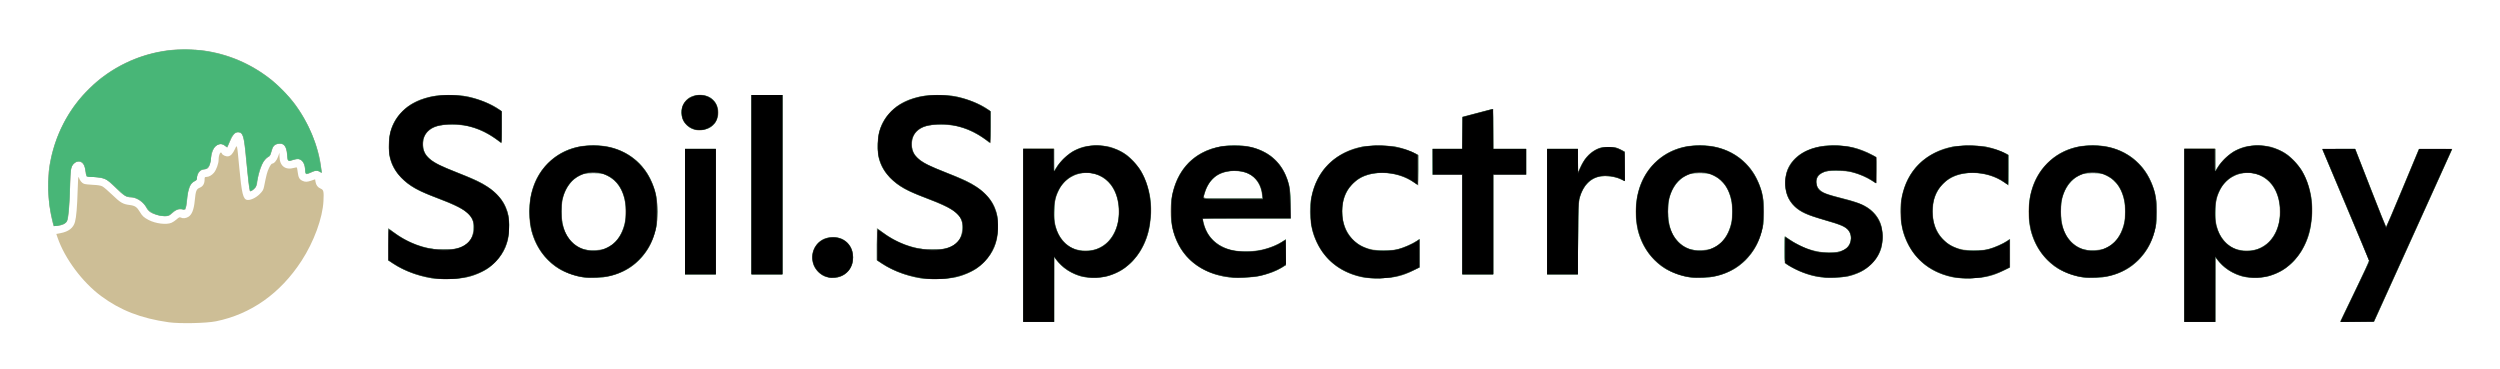 <svg xmlns="http://www.w3.org/2000/svg" role="img" viewBox="-41.15 -38.65 3569.80 527.30"><title>Open Soil Spectral Library logo</title><path fill="#cdbe96" d="M199.596 421.496c-39.393-5.565-68.892-17.015-96.419-37.425-26.69-19.79-51.843-53.536-62.08-83.29l-1.848-5.37 6.019-1.144c11.625-2.209 18.374-7.481 20.7-16.167 1.846-6.892 3.101-21.745 3.728-44.099.47-16.762.881-21.735 1.61-19.5 1.484 4.548 4.331 8.117 7.418 9.298C80.251 224.382 86 225.044 91.5 225.27c6.968.286 11.061.952 13.5 2.198 1.925.983 8.225 6.361 14 11.95 11.683 11.306 15.306 13.443 24.801 14.62 7.806.968 10.616 2.857 14.768 9.93 3.425 5.834 5.73 7.953 12.503 11.495 9.962 5.21 25.25 7.102 32.595 4.033 1.981-.828 5.354-3.087 7.494-5.021 3.174-2.868 4.243-3.328 5.8-2.495 2.981 1.596 7.233 1.201 10.857-1.009 5.013-3.056 7.893-10.329 9.098-22.97 1.352-14.198 2.338-16.717 7.318-18.71C248.709 227.499 251 223.518 251 217.532c0-3.119.298-3.532 2.55-3.532 3.492 0 7.713-2.335 10.754-5.948C267.702 204.012 271 194.931 271 189.612c0-7.433 3.021-13.326 4.653-9.075.935 2.436 6.149 4.665 9.295 3.975 3.663-.804 6.348-3.776 9.426-10.427 3.152-6.813 2.872-8.019 6.123 26.416 3.539 37.492 5.494 45.449 11.378 46.323 4.577.679 12.43-2.996 17.733-8.299 4.307-4.307 5.352-6.078 6.256-10.597 3.495-17.483 4.457-21.093 7.117-26.72 1.66-3.509 3.581-6.207 4.422-6.207 2.776 0 6.597-4.481 8.528-10l1.924-5.5.073 5.23c.19 13.63 8.317 19.929 21.013 16.287 1.885-.541 3.609-.801 3.83-.58.222.222.761 3.285 1.197 6.806.937 7.556 2.39 10.224 6.674 12.257 4.049 1.921 6.649 1.852 13.01-.346l5.152-1.781.573 3.563c.766 4.761 3.171 7.977 7.236 9.675 4.315 1.803 4.79 3.854 4.113 17.744-1.185 24.291-13.645 58.26-31.366 85.512-30.187 46.42-72.147 76.081-121.981 86.226-13.959 2.842-52.022 3.63-67.783 1.403zM1420 297V173h44V205.31l4.134-6.405c8.907-13.799 23.606-24.413 39.326-28.395 7.677-1.945 26.051-1.949 34.282-.009 8.316 1.961 18.076 6.48 25.618 11.862 24.541 17.512 38.322 53.357 34.77 90.439-2.648 27.65-11.876 48.175-28.902 64.285-9.393 8.888-16.266 13.116-27.968 17.204-11.354 3.967-28.695 4.925-40.719 2.25-14.638-3.257-30.008-13.293-38.349-25.042l-2.13-3-.032 46.25-.032 46.25h-44v-124zm109.054 17.808c17.578-8.711 27.155-26.613 27.16-50.768 0-18.735-4.952-32.779-15.173-43-21.323-21.324-56.973-15.103-70.39 12.283-8.576 17.505-8.93 43.863-.821 61.089 3.44 7.308 10.762 15.678 16.823 19.229 7.518 4.406 11.939 5.348 23.902 5.092 10.504-.224 11.424-.419 18.5-3.926zM3078 297V173h44V205.31l4.134-6.405c8.907-13.799 23.606-24.413 39.326-28.395 7.677-1.945 26.051-1.949 34.282-.009 8.316 1.961 18.076 6.48 25.618 11.862 24.541 17.512 38.322 53.357 34.77 90.439-2.648 27.65-11.876 48.175-28.902 64.285-9.393 8.888-16.266 13.116-27.968 17.204-11.354 3.967-28.695 4.925-40.719 2.25-14.638-3.257-30.008-13.293-38.349-25.042l-2.13-3-.032 46.25-.032 46.25h-44v-124zm109.054 17.808c17.578-8.711 27.155-26.613 27.16-50.768 0-18.735-4.952-32.779-15.173-43-21.323-21.324-56.973-15.103-70.39 12.283-8.576 17.505-8.93 43.863-.821 61.089 3.44 7.308 10.762 15.678 16.823 19.229 7.518 4.406 11.939 5.348 23.902 5.092 10.504-.224 11.424-.419 18.5-3.926zM3311.608 397.25c6.329-13.062 15.778-32.529 20.997-43.258l9.489-19.508-33.547-79.686C3290.096 210.971 3275 174.854 3275 174.538c0-.316 10.64-.454 23.644-.306l23.644.268 21.606 55.237c11.883 30.381 21.831 55.242 22.106 55.248.275.006 10.88-24.851 23.567-55.237L3412.634 174.5l24.068-.268 24.068-.268-48.428 106.768c-26.635 58.722-51.837 114.305-56.005 123.518l-7.577 16.75H3300.1zM580 359.474c-.825-.162-4.875-.834-9-1.495-15.908-2.547-38.495-11.555-52-20.739L513.5 333.5l-.268-23.271-.268-23.271 7.268 5.351c15.127 11.137 28.713 17.665 46.683 22.431 8.088 2.145 11.928 2.559 24.585 2.651 18.465.134 26.312-1.834 33.877-8.492 6.698-5.896 8.874-10.67 9.423-20.674.591-10.763-1.11-15.338-8.189-22.033-6.736-6.37-16.858-11.455-42.61-21.402-23.618-9.123-35.219-14.95-44.747-22.477-12.042-9.513-20.645-22.395-23.749-35.561-2.157-9.147-1.948-26.698.428-35.987 7.134-27.895 29.223-46.598 61.727-52.266 11.303-1.971 34.505-1.948 45.96.045 16.571 2.884 37.957 11.366 48.131 19.089l3.25 2.467v45.894l-6.22-4.579c-13.183-9.705-25.509-15.662-40.414-19.531-11.656-3.026-35.629-3.369-44.489-.637-13.414 4.136-20.881 13.122-20.87 25.116.009 9.79 1.461 13.293 8.345 20.128 7.3 7.249 14.789 11.12 41.522 21.461 22.154 8.57 32.19 13.282 42.127 19.78 14.371 9.397 23.603 20.712 28.1 34.439C685.215 268.63 685.5 271.34 685.5 285c0 13.579-.29 16.368-2.336 22.5-3.887 11.649-9.034 20.305-16.642 27.989-16.709 16.876-38.851 24.628-69.679 24.395-8.439-.064-16.018-.248-16.843-.41zm698 0c-.825-.162-4.875-.834-9-1.495-15.908-2.547-38.495-11.555-52-20.739l-5.5-3.74-.269-23.271-.269-23.271 7.269 5.351c15.127 11.137 28.713 17.665 46.683 22.431 8.088 2.145 11.928 2.559 24.585 2.651 18.465.134 26.312-1.834 33.877-8.492 6.698-5.896 8.874-10.67 9.422-20.674.591-10.763-1.11-15.338-8.189-22.033-6.736-6.37-16.858-11.455-42.61-21.402-23.618-9.123-35.219-14.95-44.747-22.477-12.042-9.513-20.645-22.395-23.749-35.561-2.157-9.147-1.948-26.698.428-35.987 7.134-27.895 29.223-46.598 61.727-52.266 11.303-1.971 34.505-1.948 45.96.045 16.571 2.884 37.957 11.366 48.131 19.089l3.25 2.467v45.894l-6.22-4.579c-13.183-9.705-25.509-15.662-40.414-19.531-11.656-3.026-35.629-3.369-44.489-.637-13.414 4.136-20.881 13.122-20.87 25.116.01 9.79 1.461 13.293 8.345 20.128 7.3 7.249 14.789 11.12 41.522 21.461 22.154 8.57 32.19 13.282 42.127 19.78 14.371 9.397 23.603 20.712 28.1 34.439 2.115 6.458 2.4 9.168 2.4 22.828 0 13.579-.289 16.368-2.336 22.5-3.888 11.649-9.034 20.305-16.642 27.989-16.709 16.876-38.851 24.628-69.679 24.395-8.439-.064-16.018-.248-16.843-.41zm-481-1.55c-11.947-.907-20.926-3.367-32.5-8.903-11.421-5.463-14.506-7.617-23.336-16.294-19.59-19.252-29.45-49.187-26.254-79.71 4.612-44.047 30.405-73.842 71.539-82.636 9.6-2.052 29.843-1.986 40.052.13 34.844 7.225 59.844 31.542 68.568 66.694 2.672 10.765 3.632 31.572 1.981 42.899-1.701 11.669-6.153 24.862-11.775 34.895-5.838 10.418-19.625 24.675-29.273 30.269-17.385 10.081-37.13 14.316-59 12.655zm26-41.797c13.525-5.219 23.717-18.162 27.649-35.114 2.003-8.634 1.952-26.611-.101-35.46-5.456-23.524-22.121-37.581-44.508-37.54-21.569.039-37.196 12.961-43.128 35.664-4.277 16.366-2.135 39.748 4.816 52.596 5.525 10.211 15.292 18.152 26.272 21.36 6.67 1.949 22.129 1.147 29-1.505zm1080 40.983c-29.811-6.514-52.39-24.193-64.57-50.556-12.08-26.146-12.09-59.942-.025-86.055 8.87-19.198 23.046-33.217 43.083-42.607 12.88-6.036 22.418-8.029 41.248-8.619 23.565-.738 36.377 1.526 53.514 9.455l7.75 3.586v43.929l-2.25-1.614c-20.082-14.401-44.707-19.753-66.635-14.482-18.28 4.394-32.929 18.738-37.636 36.851-2.153 8.285-2.153 24.339-.001 32.5 3.646 13.822 13.076 26.319 24.427 32.369 12.215 6.511 32.458 9.03 48.591 6.048 8.815-1.629 21.717-6.608 28.518-11.004 3.329-2.152 6.273-3.913 6.54-3.913.268 0 .365 9.113.216 20.25l-.271 20.25-9.5 4.749c-15.128 7.562-26.005 9.963-47 10.375-14.273.28-19.068.001-26-1.514zm474 .814c-11.947-.907-20.926-3.367-32.5-8.903-11.421-5.463-14.506-7.617-23.336-16.294-19.59-19.252-29.45-49.187-26.254-79.71 4.612-44.047 30.405-73.842 71.538-82.636 9.6-2.052 29.843-1.986 40.052.13 34.844 7.225 59.844 31.542 68.568 66.694 2.672 10.765 3.632 31.572 1.981 42.899-1.701 11.669-6.153 24.862-11.775 34.895-5.838 10.418-19.625 24.675-29.273 30.269-17.385 10.081-37.13 14.316-59 12.655zm26-41.797c13.525-5.219 23.716-18.162 27.649-35.114 2.003-8.634 1.952-26.611-.101-35.46-5.456-23.524-22.121-37.581-44.508-37.54-21.569.039-37.196 12.961-43.128 35.664-4.277 16.366-2.135 39.748 4.816 52.596 5.525 10.211 15.292 18.152 26.272 21.36 6.67 1.949 22.129 1.147 29-1.505zm343 40.983c-29.811-6.514-52.39-24.193-64.57-50.556-12.08-26.146-12.09-59.942-.025-86.055 8.87-19.198 23.046-33.217 43.083-42.607 12.88-6.036 22.418-8.029 41.248-8.619 23.565-.738 36.377 1.526 53.514 9.455l7.75 3.586v43.929l-2.25-1.614c-20.082-14.401-44.707-19.753-66.635-14.482-18.28 4.394-32.929 18.738-37.636 36.851-2.153 8.285-2.153 24.339-.001 32.5 3.646 13.822 13.076 26.319 24.427 32.369 12.215 6.511 32.458 9.03 48.591 6.048 8.815-1.629 21.717-6.608 28.518-11.004 3.329-2.152 6.273-3.913 6.54-3.913.268 0 .365 9.113.216 20.25l-.271 20.25-9.5 4.749c-15.128 7.562-26.005 9.963-47 10.375-14.273.28-19.068.001-26-1.514zm192 .814c-11.947-.907-20.926-3.367-32.5-8.903-11.421-5.463-14.506-7.617-23.336-16.294-19.59-19.252-29.45-49.187-26.254-79.71 4.612-44.047 30.405-73.842 71.538-82.636 9.6-2.052 29.843-1.986 40.052.13 34.844 7.225 59.844 31.542 68.568 66.694 2.672 10.765 3.632 31.572 1.981 42.899-1.701 11.669-6.153 24.862-11.775 34.895-5.838 10.418-19.625 24.675-29.273 30.269-17.385 10.081-37.13 14.316-59 12.655zm26-41.797c13.525-5.219 23.716-18.162 27.649-35.114 2.003-8.634 1.952-26.611-.101-35.46-5.456-23.524-22.121-37.581-44.508-37.54-21.569.039-37.196 12.961-43.128 35.664-4.277 16.366-2.135 39.748 4.816 52.596 5.525 10.211 15.292 18.152 26.272 21.36 6.67 1.949 22.129 1.147 29-1.505zm-1828.521 39.516c-16.754-7.802-22.281-28.564-11.654-43.776C1129.217 304.148 1137.462 300 1147.409 300c9.819 0 15.933 2.247 21.638 7.952 5.69 5.69 7.952 11.825 7.952 21.566 0 12.533-7.065 23.007-18.316 27.155-1.751.646-6.559 1.204-10.684 1.24-5.861.052-8.597-.445-12.521-2.272zm571.971.896c-37.16-6.751-63.113-29.192-72.928-63.061-7.263-25.063-4.833-55.894 6.168-78.262 15.908-32.344 48.993-49.207 90.467-46.109 34.839 2.602 59.443 22.288 67.984 54.394 1.734 6.519 2.217 11.84 2.607 28.75l.479 20.75h-126.049l1.43 6.25c3.519 15.379 12.846 27.426 26.393 34.089 9.962 4.9 19.731 6.835 34.5 6.834 18.707-.002 35.87-4.604 50.883-13.644l5.617-3.383v36.718l-2.75 1.941c-8.388 5.921-22.863 11.432-37.535 14.289-11.566 2.252-36.045 2.482-47.265.444zm53.224-118.137c-1.163-12.448-8.827-23.964-19.223-28.882-7.339-3.472-18.086-4.848-27.469-3.517-17.243 2.445-28.891 12.394-34.098 29.122-3.416 10.976-7.848 9.875 39.761 9.875h41.645zM2551 356.089c-12.298-2.719-24.491-7.443-34.631-13.418l-8.869-5.227-.272-19.222c-.149-10.572-.041-19.222.24-19.222.281 0 3.554 2.096 7.272 4.657 15.501 10.68 34.223 17.213 51.76 18.062 12.788.619 20.463-.658 26.157-4.35 13.237-8.583 11.92-25.96-2.523-33.291-1.999-1.015-13.309-4.632-25.134-8.039-30.71-8.847-41.619-14.642-49.502-26.294-10.082-14.903-10.223-38.446-.324-53.983 9.509-14.925 29.75-25.133 52.825-26.641 24.227-1.584 46.179 3 65.006 13.575l4.992 2.804.001 18.75c.001 10.312-.255 18.75-.569 18.75-.313 0-2.597-1.395-5.075-3.1-6.565-4.517-17.778-9.461-27.422-12.092-7.046-1.922-10.9-2.301-23.433-2.304-13.703-.004-15.41.198-19.743 2.332-6.371 3.138-8.988 6.978-8.988 13.191 0 11.598 6.093 15.627 34.52 22.824 29.315 7.422 38.237 11.495 47.868 21.856 5.461 5.875 8.284 11.051 10.348 18.974 1.99 7.641 1.938 23.449-.1 30.389-5.668 19.295-20.992 33.407-43.432 39.995-10.815 3.175-38.71 3.736-50.973 1.025zM937 263.5V174h44v179h-44zm95-38.5V97h44v256h-44zm1015 57v-71h-43v-37h43v-45.923l3.75-.967c2.062-.532 11.48-3.024 20.929-5.539 9.448-2.515 17.661-4.572 18.25-4.572.737 0 1.071 8.904 1.071 28.5V174h47v37h-47v142h-44zm121-18.5V174h44l.04 16.75.04 16.75 2.234-5c6.566-14.696 13.392-22.752 23.49-27.726 6.299-3.102 7.23-3.274 17.738-3.274 10.376 0 11.471.195 17.024 3.032l5.934 3.032.27 21.218c.148 11.67.073 21.218-.168 21.218-.241 0-2.612-1.079-5.27-2.397-10.634-5.276-27.97-6.126-37.567-1.842-6.283 2.805-13.776 10.454-17.079 17.438-5.755 12.166-5.921 13.952-6.416 69.052l-.455 50.75h-43.815v-89.5zM33.197 275.364c-5.741-23.409-7.292-54.327-3.83-76.364 13.832-88.051 82.685-155.023 170.606-165.947 12.391-1.54 37.288-1.286 50.174.512C285.555 38.503 318.876 53.006 347 75.719c8.806 7.112 24.62 23.251 31.139 31.781 21.119 27.63 35.977 63.176 39.437 94.348l.705 6.348-3.091-1.598c-4.118-2.129-5.366-2.034-11.784.902-3.006 1.375-6.063 2.5-6.793 2.5-.889 0-1.538-2.013-1.964-6.085-.843-8.067-3.157-12.713-7.321-14.698-3.109-1.482-3.722-1.47-8.28.169-2.707.974-5.963 1.623-7.235 1.442-2.137-.303-2.365-.954-2.995-8.559-1.068-12.884-5.298-17.563-13.805-15.272-4.923 1.326-6.541 3.353-8.384 10.503-.851 3.3-2.3 6.45-3.221 7-4.78 2.854-8.008 6.553-10.453 11.979-3.053 6.774-6.951 21.322-6.957 25.961-.005 3.985-2.919 8.599-6.866 10.871-2.454 1.413-3.243 1.523-3.587.5-.888-2.64-2.6-16.824-4.563-37.811-3.452-36.901-4.582-42.646-8.829-44.92-5.708-3.055-10.223.665-15.077 12.42-1.817 4.4-3.457 8.168-3.646 8.374-.189.206-1.747-.807-3.462-2.25-3.688-3.103-7.301-3.327-11.579-.718-4.348 2.652-7.359 9.481-8.302 18.83-1.084 10.749-3.715 15.261-8.906 15.268C245.041 203.012 240 209.209 240 216.745c0 1.307-1.084 2.462-3.091 3.293-1.7.704-4.182 2.929-5.515 4.943-2.696 4.074-5.309 14.864-5.453 22.519-.052 2.75-.642 6.8-1.311 9l-1.217 4-5.116-.334c-5.854-.382-8.113.581-14.025 5.976-3.911 3.569-4.672 3.858-10.161 3.858-6.845 0-16.533-2.74-21.042-5.951-1.713-1.22-3.966-3.867-5.007-5.883-4.338-8.402-14.591-15.103-23.173-15.144-5.923-.028-9.603-2.467-21.89-14.508-5.225-5.121-10.85-9.976-12.5-10.79C105.982 215.494 97.725 214 89.926 214c-8.013 0-8.12-.118-9.385-10.42-1.237-10.069-8.4-14.625-14.926-9.492-5.531 4.351-5.897 6.25-6.723 34.912-.792 27.473-2.225 43.731-4.229 47.95-1.698 3.575-6.863 6.168-13.481 6.768l-5.807.527zm917.475-128.748C938.99 143.359 932 134.175 932 122.082c0-15.333 10.218-25.218 26.17-25.318 5.519-.035 7.839.492 12.55 2.847 18.587 9.291 18.751 35.487.28 44.604-6.766 3.339-13.929 4.185-20.328 2.401z"/><path fill="#acacac" d="M1420 296.981V172.961l21.75.27 21.75.27.276 15.825.276 15.825 4.038-6.047c8.705-13.036 21.603-23.011 35.411-27.386 5.971-1.892 9.204-2.212 22-2.177 14.193.039 15.439.205 23.166 3.077 11.033 4.101 18.314 8.629 26.344 16.382 24.062 23.231 33.619 64.452 23.876 102.98-4.629 18.305-13.601 33.912-26.251 45.666-9.119 8.473-16.058 12.692-27.374 16.646-11.354 3.967-28.695 4.925-40.719 2.25-14.469-3.219-30.13-13.445-38.352-25.042l-2.127-3-.032 46.25-.032 46.25h-44V296.981zm109.212 17.759c12.449-6.152 21.22-17.665 25.327-33.24 2.554-9.688 2.175-28.082-.788-38.162-7.245-24.646-26.919-38.158-50.273-34.528-14.912 2.318-26.372 10.888-33.006 24.68-4.562 9.485-6.438 18.519-6.438 31.009 0 17.947 4.566 31.882 13.616 41.558 9.388 10.036 17.116 13.014 32.903 12.677 10.539-.225 11.408-.411 18.658-3.994zM3078 296.981V172.961l21.75.27 21.75.27.276 15.825.276 15.825 4.038-6.047c8.705-13.036 21.603-23.011 35.411-27.386 5.971-1.892 9.204-2.212 22-2.177 14.193.039 15.439.205 23.166 3.077 11.033 4.101 18.314 8.629 26.344 16.382 24.062 23.231 33.619 64.452 23.876 102.98-4.629 18.305-13.601 33.912-26.251 45.666-9.119 8.473-16.058 12.692-27.374 16.646-11.354 3.967-28.695 4.925-40.719 2.25-14.469-3.219-30.13-13.445-38.352-25.042l-2.127-3-.032 46.25-.032 46.25h-44V296.981zm109.212 17.759c12.449-6.152 21.22-17.665 25.327-33.24 2.554-9.688 2.175-28.082-.788-38.162-7.245-24.646-26.919-38.158-50.273-34.528-14.912 2.318-26.372 10.888-33.006 24.68-4.562 9.485-6.438 18.519-6.438 31.009 0 17.947 4.566 31.882 13.616 41.558 9.388 10.036 17.116 13.014 32.903 12.677 10.539-.225 11.408-.411 18.658-3.994zM3311.608 397.25c6.329-13.062 15.786-32.544 21.014-43.293l9.506-19.543-33.564-79.68C3290.104 210.911 3275 174.81 3275 174.509c0-.3 10.626-.425 23.613-.278l23.613.268 21.637 55.244c11.9 30.384 21.882 55.247 22.181 55.25.299.003 10.903-24.857 23.563-55.244l23.019-55.25 23.687-.268c13.028-.147 23.692.078 23.699.5.01.422-25.033 56.006-55.643 123.518L3348.713 421h-48.613zM574 358.587c-21.484-3.794-43.711-12.79-57.75-23.374l-3.25-2.45V286.883l5.773 4.442c27.029 20.799 62.824 30.857 89.612 25.182 17.834-3.778 25.579-12.207 26.416-28.747.404-7.968.203-9.231-2.271-14.287-4.675-9.555-16.288-16.517-46.97-28.159-9.383-3.56-20.698-8.173-25.143-10.25-23.979-11.206-39.747-28.246-44.902-48.524-2.222-8.742-1.998-26.33.457-35.93 5.396-21.098 21.898-39.14 42.928-46.935C576.468 97.162 601.9 95.128 623 98.548c16.754 2.715 38.291 11.147 48.75 19.087l3.25 2.467v45.881l-5.75-4.333c-13.065-9.845-27.682-16.776-42.75-20.272-10.927-2.535-34.538-2.602-42.624-.121-13.94 4.278-20.895 13.006-20.854 26.172.054 17.283 8.214 24.089 47.528 39.638 36.32 14.365 47.097 20.45 59.475 33.581 12.163 12.903 16.444 25.663 15.719 46.851-.36 10.506-.948 14.535-3.069 21-8.098 24.69-27.196 41.232-56.175 48.659-10.285 2.636-40.939 3.47-52.5 1.428zm698 0c-21.484-3.794-43.711-12.79-57.75-23.374l-3.25-2.45V286.883l5.773 4.442c27.029 20.799 62.824 30.857 89.612 25.182 17.834-3.778 25.579-12.207 26.416-28.747.404-7.968.203-9.231-2.271-14.287-4.675-9.555-16.288-16.517-46.97-28.159-9.383-3.56-20.698-8.173-25.143-10.25-23.979-11.206-39.747-28.246-44.902-48.524-2.222-8.742-1.998-26.33.457-35.93 5.396-21.098 21.898-39.14 42.928-46.935 17.569-6.512 43-8.546 64.1-5.127 16.754 2.715 38.291 11.147 48.75 19.087l3.25 2.467v45.881l-5.75-4.333c-13.065-9.845-27.682-16.776-42.75-20.272-10.927-2.535-34.538-2.602-42.624-.121-13.941 4.278-20.895 13.006-20.854 26.172.054 17.283 8.213 24.089 47.528 39.638 36.32 14.365 47.097 20.45 59.475 33.581 12.163 12.903 16.444 25.663 15.719 46.851-.36 10.506-.948 14.535-3.069 21-8.098 24.69-27.196 41.232-56.175 48.659-10.285 2.636-40.939 3.47-52.5 1.428zm-475.5-.715c-34.684-2.983-63.871-24.844-75.42-56.49-4.891-13.403-6.402-22.372-6.38-37.882.032-22.291 4.952-39.74 15.806-56.052 15.062-22.637 38.373-36.018 66.775-38.33 45.246-3.684 82.401 19.958 95.681 60.882 3.93 12.112 5.308 23.304 4.741 38.5-.94 25.197-8.443 44.872-23.497 61.615-13.477 14.99-36.095 26.038-56.207 27.454-4.125.29-8.625.652-10 .803-1.375.151-6.55-.074-11.5-.499zm26.314-41.67c20.684-8.011 31.834-31.371 29.103-60.969-2.031-22.011-12.309-37.808-28.917-44.444-4.519-1.806-7.56-2.206-17.052-2.243-11.382-.044-11.664.01-19.172 3.721-17.407 8.603-25.898 25.383-25.928 51.234-.021 18.846 4.182 31.754 13.839 42.496 4.421 4.918 13.436 10.325 19.93 11.953 6.337 1.589 22.106.611 28.196-1.748zm1084.214 41.712c-32.368-5.687-58.319-25.939-69.962-54.599-15.544-38.263-7.336-82.787 20.07-108.872C1875.693 176.78 1897.21 169 1927.5 169c20.408 0 38.107 3.74 51 10.777l5 2.729.27 21.882.27 21.882-2.27-1.627c-13.59-9.739-25.414-14.288-41.27-15.876-32.11-3.216-56.151 11.388-63.123 38.345-1.985 7.675-2.196 23.218-.42 30.919 3.337 14.468 12.87 27.449 24.727 33.672 11.52 6.046 15.242 6.8 33.316 6.755 15.715-.039 16.936-.188 25.667-3.118 8.78-2.946 21.58-9.314 22.848-11.365 2.046-3.311 2.505.611 2.256 19.274l-.271 20.25-9.5 4.749c-15.045 7.521-26.052 9.965-46.5 10.326-9.35.165-19.462-.132-22.472-.661zm469.472-.042c-34.684-2.983-63.871-24.844-75.42-56.49-4.891-13.403-6.402-22.372-6.38-37.882.032-22.291 4.952-39.74 15.806-56.052 15.062-22.637 38.373-36.018 66.775-38.33 45.246-3.684 82.401 19.958 95.681 60.882 3.93 12.112 5.309 23.304 4.741 38.5-.94 25.197-8.443 44.872-23.497 61.615-13.477 14.99-36.095 26.038-56.207 27.454-4.125.29-8.625.652-10 .803-1.375.151-6.55-.074-11.5-.499zm26.314-41.67c20.684-8.011 31.834-31.371 29.103-60.969-2.031-22.011-12.309-37.808-28.917-44.444-4.519-1.806-7.56-2.206-17.052-2.243-11.382-.044-11.664.01-19.172 3.721-17.407 8.603-25.898 25.383-25.928 51.234-.021 18.846 4.182 31.754 13.839 42.496 4.421 4.918 13.436 10.325 19.93 11.953 6.337 1.589 22.106.611 28.197-1.748zm347.214 41.712c-32.368-5.687-58.319-25.939-69.962-54.599-15.544-38.263-7.336-82.787 20.07-108.872C2718.693 176.78 2740.21 169 2770.5 169c20.408 0 38.107 3.74 51 10.777l5 2.729.27 21.882.27 21.882-2.27-1.627c-13.59-9.739-25.414-14.288-41.27-15.876-32.11-3.216-56.151 11.388-63.123 38.345-1.985 7.675-2.196 23.218-.42 30.919 3.337 14.468 12.87 27.449 24.727 33.672 11.52 6.046 15.242 6.8 33.316 6.755 15.715-.039 16.936-.188 25.667-3.118 8.78-2.946 21.58-9.314 22.848-11.365 2.046-3.311 2.505.611 2.256 19.274l-.271 20.25-9.5 4.749c-15.045 7.521-26.052 9.965-46.5 10.326-9.35.165-19.462-.132-22.472-.661zm187.472-.042c-34.684-2.983-63.871-24.844-75.42-56.49-4.891-13.403-6.402-22.372-6.38-37.882.032-22.291 4.952-39.74 15.806-56.052 15.062-22.637 38.373-36.018 66.775-38.33 45.246-3.684 82.401 19.958 95.681 60.882 3.93 12.112 5.309 23.304 4.741 38.5-.94 25.197-8.443 44.872-23.497 61.615-13.477 14.99-36.095 26.038-56.207 27.454-4.125.29-8.625.652-10 .803-1.375.151-6.55-.074-11.5-.499zm26.314-41.67c20.684-8.011 31.834-31.371 29.103-60.969-2.031-22.011-12.309-37.808-28.917-44.444-4.519-1.806-7.56-2.206-17.052-2.243-11.382-.044-11.664.01-19.172 3.721-17.407 8.603-25.898 25.383-25.928 51.234-.021 18.846 4.182 31.754 13.839 42.496 4.421 4.918 13.436 10.325 19.93 11.953 6.337 1.589 22.106.611 28.197-1.748zm-1824.821 40.864c-10.618-3.23-18.752-13.216-20.503-25.172-1.545-10.55 5.629-23.719 15.897-29.181 5.717-3.041 21.16-3.181 27.079-.246 9.803 4.861 14.787 13.049 15.353 25.224.328 7.052.042 8.931-2.053 13.506-4.997 10.915-14.309 16.837-26.267 16.707-3.85-.042-8.128-.419-9.507-.839zm567.881-.567c-38.851-7.329-65.589-32.529-74.087-69.826-2.948-12.936-2.946-35.416 0-48.362 10.79-47.359 47.211-72.942 98.485-69.177 12.295.903 20.315 3.066 31.657 8.538 17.833 8.604 30.463 24.602 36.181 45.829 1.77 6.572 2.24 11.703 2.634 28.75l.479 20.75h-126.049l1.447 6.25c4.452 19.229 17.205 32.575 36.485 38.18 23.451 6.817 58.687 1.12 78.163-12.639l2.772-1.959-.272 18.696-.272 18.696-6.414 3.877c-7.631 4.613-14.278 7.221-27.086 10.626-8.171 2.172-12.088 2.574-28 2.868-13.176.243-20.695-.072-26.125-1.097zm53.89-117.838c-1.014-12.629-9.374-24.946-20.177-29.724-6.649-2.941-17.847-4.176-26.607-2.933-17.243 2.445-28.891 12.394-34.098 29.122-3.416 10.976-7.847 9.875 39.753 9.875h41.637zm792.569 117.914c-13.796-2.608-27.313-7.865-39.084-15.199l-7.25-4.517v-18.929c0-10.411.165-18.929.368-18.929s3.455 2.071 7.23 4.602c19.417 13.021 39.823 19.175 60.307 18.189 17.028-.82 25.58-6.878 26.728-18.932.411-4.316.059-6.234-1.811-9.859-3.522-6.827-9.371-9.741-33.016-16.448-24.192-6.862-31.594-9.799-40.235-15.965-12.482-8.907-18.592-21.242-18.546-37.443.044-15.608 3.711-24.869 13.957-35.246 12.592-12.753 30.591-18.86 55.658-18.885 20.027-.02 37.481 4.144 53.611 12.79l6.75 3.618v18.79c0 10.334-.202 18.79-.45 18.79-.247 0-2.485-1.374-4.973-3.053-6.636-4.478-18.596-9.767-27.379-12.106-10.971-2.922-31.815-3.676-39.538-1.431-10.049 2.921-14.597 9.502-12.621 18.262 2.019 8.951 8.256 12.636 30.961 18.294 9.075 2.261 19.425 5.057 23 6.213 20.862 6.746 34.252 19.03 38.458 35.281 1.974 7.629 1.98 22.44.011 29.998-4.972 19.089-20.931 33.986-43.496 40.602-9.531 2.794-37.295 3.658-48.639 1.514zM937 263.5V174h44v179h-44zm95-38.5V97h44v256h-44zm1015 57v-71h-43v-37h43v-23c0-12.65.16-23 .355-23 .195 0 9.758-2.473 21.25-5.496 11.492-3.023 21.233-5.498 21.645-5.5.412-.002.75 12.821.75 28.496V174h47v37h-47v142h-44zm121-18.5V174h44l.04 16.75.04 16.75 2.21-5.09c5.966-13.741 14.017-22.958 24.589-28.15 5.109-2.509 6.629-2.761 16.692-2.761 10.356 0 11.454.196 17 3.032l5.929 3.032.27 21.218c.148 11.67.073 21.218-.168 21.218-.241 0-2.631-1.102-5.312-2.448-10.233-5.14-25.86-6.181-35.971-2.398-7.206 2.696-14.899 10.14-18.624 18.022-5.765 12.197-5.929 13.963-6.424 69.074l-.455 50.75h-43.815v-89.5zM33.197 275.364c-5.741-23.409-7.292-54.327-3.83-76.364 13.832-88.051 82.685-155.023 170.606-165.947 12.391-1.54 37.288-1.286 50.174.512C285.555 38.503 318.876 53.006 347 75.719c8.806 7.112 24.62 23.251 31.139 31.781 21.119 27.63 35.977 63.176 39.437 94.348l.705 6.348-3.091-1.598c-4.118-2.129-5.366-2.034-11.784.902-3.006 1.375-6.063 2.5-6.793 2.5-.889 0-1.538-2.013-1.964-6.085-.843-8.067-3.157-12.713-7.321-14.698-3.109-1.482-3.722-1.47-8.28.169-2.707.974-5.963 1.623-7.235 1.442-2.137-.303-2.365-.954-2.995-8.559-1.068-12.884-5.298-17.563-13.805-15.272-4.923 1.326-6.541 3.353-8.384 10.503-.851 3.3-2.3 6.45-3.221 7-4.78 2.854-8.008 6.553-10.453 11.979-3.053 6.774-6.951 21.322-6.957 25.961-.005 3.985-2.919 8.599-6.866 10.871-2.454 1.413-3.243 1.523-3.587.5-.888-2.64-2.6-16.824-4.563-37.811-3.452-36.901-4.582-42.646-8.829-44.92-5.708-3.055-10.223.665-15.077 12.42-1.817 4.4-3.457 8.168-3.646 8.374-.189.206-1.747-.807-3.462-2.25-3.688-3.103-7.301-3.327-11.579-.718-4.348 2.652-7.359 9.481-8.302 18.83-1.084 10.749-3.715 15.261-8.906 15.268C245.041 203.012 240 209.209 240 216.745c0 1.307-1.084 2.462-3.091 3.293-1.7.704-4.182 2.929-5.515 4.943-2.696 4.074-5.309 14.864-5.453 22.519-.052 2.75-.642 6.8-1.311 9l-1.217 4-5.116-.334c-5.854-.382-8.113.581-14.025 5.976-3.911 3.569-4.672 3.858-10.161 3.858-6.845 0-16.533-2.74-21.042-5.951-1.713-1.22-3.966-3.867-5.007-5.883-4.338-8.402-14.591-15.103-23.173-15.144-5.923-.028-9.603-2.467-21.89-14.508-5.225-5.121-10.85-9.976-12.5-10.79C105.982 215.494 97.725 214 89.926 214c-8.013 0-8.12-.118-9.385-10.42-1.237-10.069-8.4-14.625-14.926-9.492-5.531 4.351-5.897 6.25-6.723 34.912-.792 27.473-2.225 43.731-4.229 47.95-1.698 3.575-6.863 6.168-13.481 6.768l-5.807.527zM952.326 146.993c-5.697-1.177-9.16-3.138-13.528-7.66C933.918 134.279 932 129.389 932 122c0-7.577 1.934-12.315 7.239-17.733 10.706-10.935 31.32-9.68 40.435 2.462 6.495 8.652 6.495 21.89 0 30.542-5.609 7.472-17.602 11.735-27.348 9.722z"/><path fill="#6cc491" d="M1420 297.5V174h44l.01 16.25.01 16.25 3.127-5.5c4.638-8.158 17.943-20.832 26.012-24.779 23.186-11.339 51.633-9.157 73.092 5.607 6.378 4.388 17.741 16.883 22.019 24.214 5.292 9.068 9.265 19.879 11.772 32.035 1.862 9.028 2.086 12.697 1.671 27.423-.582 20.687-3.098 31.733-10.735 47.124-10.571 21.303-27.182 35.729-48.978 42.534-6.404 2-9.546 2.336-21.5 2.301-12.672-.037-14.758-.305-21.99-2.824-13.341-4.646-23.873-12.252-31.449-22.711l-3.06-4.225V421h-44V297.5zm99.28 21.029c13.714-2.906 24.007-11.249 30.802-24.966 9.001-18.171 8.9-42.768-.25-60.894-16.564-32.813-62.489-32.961-79.035-.255-4.976 9.836-5.949 14.199-6.489 29.086-.393 10.844-.141 15.563 1.121 20.935 4.534 19.31 16.795 32.53 33.571 36.195 7.439 1.625 12.242 1.601 20.28-.102zM3078 297.5V174h44l.01 16.25.01 16.25 3.127-5.5c4.638-8.158 17.943-20.832 26.012-24.779 23.186-11.339 51.633-9.157 73.092 5.607 6.378 4.388 17.741 16.883 22.019 24.214 5.292 9.068 9.265 19.879 11.772 32.035 1.862 9.028 2.086 12.697 1.671 27.423-.582 20.687-3.098 31.733-10.735 47.124-10.571 21.303-27.182 35.729-48.978 42.534-6.404 2-9.546 2.336-21.5 2.301-12.672-.037-14.758-.305-21.99-2.824-13.341-4.646-23.873-12.252-31.449-22.711l-3.06-4.225V421h-44V297.5zm99.28 21.029c13.714-2.906 24.007-11.249 30.802-24.966 9.001-18.171 8.9-42.768-.25-60.894-16.564-32.813-62.489-32.961-79.035-.255-4.976 9.836-5.949 14.199-6.489 29.086-.393 10.844-.141 15.563 1.121 20.935 4.534 19.31 16.795 32.53 33.571 36.195 7.439 1.625 12.242 1.601 20.28-.102zM3301 420.354c0-.355 9.258-19.779 20.574-43.164 11.316-23.385 20.369-43.232 20.117-44.104-.251-.872-15.182-36.461-33.18-79.086-17.998-42.625-32.949-78.062-33.224-78.75-.392-.979 4.6-1.25 23.003-1.25h23.504l6.962 17.75c3.829 9.762 13.663 34.95 21.853 55.972 8.19 21.022 15.116 38.23 15.391 38.239.275.009 10.932-25.066 23.683-55.722L3412.865 174.5l23.681-.268c22.296-.253 23.642-.165 23.006 1.5-.371.973-25.51 56.554-55.864 123.514L3348.5 420.991l-23.75.005c-13.062.003-23.75-.286-23.75-.641zM575.5 358.592c-20.946-3.511-39.681-10.664-55.75-21.284l-6.75-4.461V310.423c0-12.333.259-22.423.576-22.423.317 0 3.129 1.926 6.25 4.28 21.722 16.384 43.124 24.351 68.271 25.414 15.94.674 25.224-.909 33.667-5.739 9.454-5.409 13.521-13.447 13.485-26.652-.047-17.312-10.111-25.333-51.249-40.847-29.198-11.011-39.664-16.921-52.018-29.376-13.402-13.512-18.592-27.917-17.68-49.079.851-19.757 6.522-33.07 19.603-46.018 9.206-9.113 21.401-15.669 36.595-19.674 9.037-2.382 11.83-2.644 29-2.722 14.922-.068 20.775.304 27.268 1.733 16.094 3.542 33.293 10.526 43.982 17.86l4.25 2.916v22.452c0 20.632-.479 24.722-2.51 21.436-.345-.559-3.859-3.196-7.809-5.861C645.443 145.145 626.127 139 604.573 139c-28.243 0-41.689 9.027-41.809 28.067-.081 12.93 6.45 21.483 22.621 29.627 3.838 1.933 16.544 7.272 28.234 11.864 24.55 9.644 30.806 12.629 42.052 20.063 15.45 10.213 25.545 24.298 28.939 40.379 1.157 5.483 1.44 10.593 1.051 19-.986 21.313-6.168 33.556-20.155 47.622-7.736 7.78-10.474 9.804-18.61 13.762-15.077 7.334-26.041 9.74-46.397 10.181-11.232.243-19.714-.087-25-.973zm698 0c-20.946-3.511-39.681-10.664-55.75-21.284l-6.75-4.461V310.423c0-12.333.259-22.423.576-22.423.317 0 3.129 1.926 6.25 4.28 21.722 16.384 43.124 24.351 68.271 25.414 15.94.674 25.224-.909 33.667-5.739 9.454-5.409 13.521-13.447 13.485-26.652-.047-17.312-10.111-25.333-51.249-40.847-29.198-11.011-39.664-16.921-52.018-29.376-13.402-13.512-18.592-27.917-17.68-49.079.851-19.757 6.522-33.07 19.603-46.018 9.206-9.113 21.401-15.669 36.595-19.674 9.037-2.382 11.83-2.644 29-2.722 14.922-.068 20.775.304 27.268 1.733 16.094 3.542 33.293 10.526 43.982 17.86l4.25 2.916v22.452c0 20.632-.479 24.722-2.51 21.436-.345-.559-3.859-3.196-7.809-5.861C1343.443 145.145 1324.127 139 1302.573 139c-28.243 0-41.689 9.027-41.809 28.067-.081 12.93 6.45 21.483 22.621 29.627 3.838 1.933 16.544 7.272 28.234 11.864 24.55 9.644 30.806 12.629 42.052 20.063 15.45 10.213 25.545 24.298 28.939 40.379 1.157 5.483 1.44 10.593 1.051 19-.986 21.313-6.168 33.556-20.154 47.622-7.736 7.78-10.474 9.804-18.61 13.762-15.077 7.334-26.041 9.74-46.397 10.181-11.232.243-19.714-.087-25-.973zm633-1.132c-31.53-5.897-54.36-23.008-67.42-50.532-6.346-13.375-8.247-22.007-8.793-39.928-.391-12.828-.133-17.14 1.493-25.013 7.482-36.233 30.859-60.377 67.921-70.153 7.688-2.028 11.136-2.321 27.299-2.319 13.607.002 20.484.444 26 1.671 8.904 1.981 23.191 7.03 27.75 9.806l3.25 1.979v21.015c0 11.558-.339 21.015-.753 21.015s-2.848-1.489-5.408-3.31c-21.033-14.954-53.431-17.971-75.211-7.003-18.304 9.218-28.739 29.288-27.234 52.38 1.703 26.129 16.2 44.199 40.606 50.615 9.568 2.515 28.982 2.236 39.5-.569 7.878-2.101 20.886-7.897 27.25-12.142l3.25-2.168V343.123l-10.413 4.974c-15.571 7.438-26.688 9.991-45.587 10.468-11.007.278-17.819-.042-23.5-1.105zm843 0c-31.53-5.897-54.36-23.008-67.42-50.532-6.346-13.375-8.247-22.007-8.793-39.928-.391-12.828-.133-17.14 1.493-25.013 7.482-36.233 30.859-60.377 67.921-70.153 7.688-2.028 11.136-2.321 27.299-2.319 13.607.002 20.484.444 26 1.671 8.904 1.981 23.191 7.03 27.75 9.806l3.25 1.979v21.015c0 11.558-.339 21.015-.753 21.015s-2.848-1.489-5.408-3.31c-21.033-14.954-53.431-17.971-75.211-7.003-18.304 9.218-28.739 29.288-27.234 52.38 1.703 26.129 16.2 44.199 40.606 50.615 9.568 2.515 28.982 2.236 39.5-.569 7.878-2.101 20.886-7.897 27.25-12.142l3.25-2.168V343.123l-10.413 4.974c-15.571 7.438-26.688 9.991-45.587 10.468-11.007.278-17.819-.042-23.5-1.105zM789.296 356.898c-8.306-1.386-22.593-6.331-29.464-10.197-20.153-11.342-35.554-31.645-41.875-55.201-3.043-11.341-3.819-35.59-1.529-47.79 3.864-20.582 11.554-35.663 25.086-49.195 17.435-17.435 37.794-25.414 64.985-25.467 38.339-.076 69.445 19.844 83.424 53.425 5.692 13.674 7.463 23.233 7.505 40.527.022 9.102-.498 17.977-1.26 21.5-8.519 39.396-33.753 64.843-71.379 71.98-8.614 1.634-26.913 1.849-35.494.418zm36.947-42.174c9.252-4.572 15.412-11.023 20.167-21.117 6.192-13.145 7.922-27.718 5.177-43.607-3.178-18.397-11.609-30.937-25.367-37.734-7.59-3.75-7.677-3.766-20.172-3.765-12.099.001-12.784.116-19.122 3.217-11.589 5.669-20.431 17.331-24.537 32.362-1.252 4.585-1.754 10.136-1.754 19.42 0 19.018 4.171 31.901 13.671 42.224 9.116 9.906 18.175 13.398 33.765 13.015 9.952-.244 11.017-.479 18.172-4.015zM1137.5 356.227c-6.694-2.208-14.549-9.988-16.824-16.664C1113.732 319.184 1127.293 300 1148.644 300c15.9 0 28.356 12.666 28.356 28.833 0 20.889-19.089 34.127-39.5 27.395zm571.5.361c-41.691-7.437-68.998-33.354-76.431-72.539-2.025-10.672-2.053-32.275-.057-42.799C1641.13 195.819 1674.162 169 1721.5 169c40.874 0 68.022 19.415 77.604 55.5 1.709 6.435 2.224 11.962 2.636 28.25l.512 20.25h-126.343l.695 3.75c3.946 21.303 18.781 36.464 40.996 41.897 10.521 2.573 32.317 2.341 43.707-.466 10.772-2.655 21.495-7.033 28.461-11.62l5.232-3.446v36.74l-5.75 3.477c-7.877 4.763-16.897 8.309-28.75 11.305-12.41 3.136-39.173 4.15-51.5 1.951zM1761.404 239.75c-2.483-19.597-13.26-31.044-31.965-33.952-9.56-1.486-20.99-.015-28.881 3.718-11.436 5.41-19.471 16.852-22.988 32.734l-.609 2.75h85.107zm607.893 117.148c-8.306-1.386-22.593-6.331-29.464-10.197-20.153-11.342-35.554-31.645-41.875-55.201-3.043-11.341-3.819-35.59-1.529-47.79 3.864-20.582 11.554-35.663 25.086-49.195 17.435-17.435 37.794-25.414 64.984-25.467 38.339-.076 69.445 19.844 83.424 53.425 5.692 13.674 7.463 23.233 7.505 40.527.022 9.102-.498 17.977-1.26 21.5-8.519 39.396-33.753 64.843-71.379 71.98-8.614 1.634-26.913 1.849-35.494.418zm36.947-42.174c9.252-4.572 15.412-11.023 20.167-21.117 6.192-13.145 7.922-27.718 5.177-43.607-3.179-18.397-11.609-30.937-25.367-37.734-7.59-3.75-7.677-3.766-20.172-3.765-12.099.001-12.784.116-19.122 3.217-11.589 5.669-20.431 17.331-24.537 32.362-1.252 4.585-1.754 10.136-1.754 19.42 0 19.018 4.171 31.901 13.671 42.224 9.116 9.906 18.175 13.398 33.765 13.015 9.952-.244 11.017-.479 18.172-4.015zm148.575 41.841c-11.061-1.952-22.892-6.065-34.039-11.833-14.825-7.671-13.779-5.601-13.779-27.271 0-10.154.252-18.461.56-18.461.308 0 2.574 1.538 5.035 3.417 5.532 4.224 20.545 12.048 28.195 14.693 23.749 8.213 48.999 6.603 57.055-3.639 5.096-6.478 5.429-16.801.742-22.947-3.984-5.223-11.601-8.536-35.252-15.332-24.202-6.954-33.259-11.071-41.361-18.799-10.369-9.891-14.529-20.903-13.722-36.328.599-11.457 3.004-18.473 9.229-26.93 8.258-11.218 22.756-19.232 41.02-22.674 12.987-2.448 34.405-1.595 47.837 1.905 10.335 2.693 30.318 11.571 31.196 13.861.283.737.391 9.291.24 19.007l-.274 17.667-6.395-4.067c-7.243-4.607-17.78-9.177-26.168-11.35-15.32-3.97-35.562-3.756-43.831.463-13.426 6.85-11.301 23.427 3.822 29.813 1.965.83 13.005 3.931 24.534 6.891 25.252 6.485 34.755 10.675 43.408 19.143C2642.48 273.197 2647 284.619 2647 299.5c0 16.035-4.68 27.362-15.92 38.534-8.691 8.639-15.661 12.663-28.607 16.518-7.668 2.284-11.227 2.723-24.473 3.021-10.117.228-18.168-.122-23.182-1.007zm375.479.333c-8.306-1.386-22.593-6.331-29.464-10.197-20.153-11.342-35.554-31.645-41.875-55.201-3.043-11.341-3.819-35.59-1.529-47.79 3.864-20.582 11.554-35.663 25.086-49.195 17.435-17.435 37.794-25.414 64.984-25.467 38.339-.076 69.445 19.844 83.424 53.425 5.692 13.674 7.463 23.233 7.505 40.527.022 9.102-.498 17.977-1.26 21.5-8.519 39.396-33.753 64.843-71.379 71.98-8.614 1.634-26.913 1.849-35.494.418zm36.947-42.174c9.252-4.572 15.412-11.023 20.167-21.117 6.192-13.145 7.922-27.718 5.177-43.607-3.179-18.397-11.609-30.937-25.367-37.734-7.59-3.75-7.677-3.766-20.172-3.765-12.099.001-12.784.116-19.122 3.217-11.589 5.669-20.431 17.331-24.537 32.362-1.252 4.585-1.754 10.136-1.754 19.42 0 19.018 4.171 31.901 13.671 42.224 9.116 9.906 18.175 13.398 33.765 13.015 9.952-.244 11.017-.479 18.172-4.015zM937 263.5V174h44v179h-44zm95-38.5V97h44v256h-44zm1015 57.02v-70.98l-21.25-.27-21.25-.27-.273-18.25-.273-18.25H2047V128.414l20.25-5.336c11.137-2.935 21.038-5.556 22-5.824 1.637-.456 1.75 1.356 1.75 28.129V174h47v37h-47v142h-44zM2168 263.5V174h44l.027 17.25.027 17.25 2.787-6.5c5.888-13.732 13.474-22.34 24.159-27.413 5.92-2.811 7.395-3.087 16.521-3.087 9.324 0 10.489.23 16.75 3.313l6.729 3.313v41.77l-6.25-2.919c-7.264-3.392-19.333-5.105-27.835-3.952-14.634 1.986-25.884 13.461-30.593 31.206-1.42 5.351-1.721 13.775-2.058 57.519l-.395 51.25H2168v-89.5zM35.754 283.373c-1.169-1.975-4.748-18.629-6.314-29.373-2.026-13.907-1.545-46.709.872-59.5 6.529-34.54 20.651-65.364 41.653-90.916 7.212-8.774 23.527-24.688 31.535-30.76 52.867-40.086 119.878-51.403 181.969-30.731 29.774 9.913 60.054 29.352 80.93 51.956 27.887 30.195 45.963 68.67 51.133 108.837l.693 5.385-2.335-1.635c-3.253-2.278-6.811-2.045-13.041.855-7.307 3.402-7.848 3.282-7.855-1.74-.008-5.868-1.652-11.241-4.429-14.469-1.91-2.221-3.145-2.708-6.703-2.648-2.399.041-6.299.689-8.667 1.441-5.413 1.719-6.15.819-6.202-7.575-.072-11.615-4.83-17.379-13.181-15.968-4.954.837-8.088 4.655-9.687 11.801-1.104 4.933-1.695 5.844-4.727 7.283-6.132 2.91-12.208 16.21-14.948 32.721-1.442 8.686-1.737 9.361-5.668 12.961-3.037 2.781-4.342 3.449-4.877 2.495-.895-1.6-3.337-22.225-5.481-46.294-2.739-30.757-4.811-37.5-11.521-37.5-4.502 0-8.36 4.213-11.899 12.991-1.776 4.405-3.515 8.006-3.866 8.002-.351-.004-1.988-.901-3.638-1.993-9.165-6.07-17.82 1.906-19.433 17.908C258.955 197.944 255.97 203 250.568 203c-5.774 0-10.535 5.718-10.589 12.718-.017 2.146-.758 3.125-3.241 4.282-6.387 2.976-9.161 9.541-10.777 25.5-1.464 14.463-2.512 16.51-7.461 14.579-3.203-1.25-8.47.786-14.282 5.52C199.532 269.418 198.191 270 194.09 270c-10.108 0-22.881-5.65-25.566-11.309C164.28 249.747 154.682 243 146.205 243c-6.704 0-10.805-2.532-21.62-13.347C111.819 216.888 107.622 214.814 93 214.049L82.5 213.5l-.819-5C79.482 195.079 77.47 192 70.901 192c-3.264 0-4.669.61-6.9 2.999-3.991 4.273-4.794 9.467-5.427 35.139-.611 24.786-2.086 41.666-4.058 46.44-.779 1.886-2.674 3.743-4.894 4.797-4.2 1.993-13.112 3.277-13.869 1.998zM946.444 144.626c-14.934-6.954-19.272-26.289-8.676-38.668 4.694-5.484 10.318-8.156 18.384-8.735C972.614 96.041 984 106.171 984 122c0 15.219-10.34 25.016-26.376 24.99-4.317-.007-7.616-.704-11.18-2.364z"/><path fill="#48b677" d="M1420 297.5V174h44l.01 16.25.01 16.25 3.127-5.5c4.638-8.158 17.943-20.832 26.012-24.779 23.186-11.339 51.633-9.157 73.092 5.607 6.378 4.388 17.741 16.883 22.019 24.214 5.292 9.068 9.265 19.879 11.772 32.035 1.862 9.028 2.086 12.697 1.671 27.423-.582 20.687-3.098 31.733-10.735 47.124-10.571 21.303-27.182 35.729-48.978 42.534-6.404 2-9.546 2.336-21.5 2.301-12.672-.037-14.758-.305-21.99-2.824-13.341-4.646-23.873-12.252-31.449-22.711l-3.06-4.225V421h-44V297.5zm99.28 21.029c13.714-2.906 24.007-11.249 30.802-24.966 9.001-18.171 8.9-42.768-.25-60.894-16.564-32.813-62.489-32.961-79.035-.255-4.976 9.836-5.949 14.199-6.489 29.086-.393 10.844-.141 15.563 1.121 20.935 4.534 19.31 16.795 32.53 33.571 36.195 7.439 1.625 12.242 1.601 20.28-.102zM3078 297.5V174h44l.01 16.25.01 16.25 3.127-5.5c4.638-8.158 17.943-20.832 26.012-24.779 23.186-11.339 51.633-9.157 73.092 5.607 6.378 4.388 17.741 16.883 22.019 24.214 5.292 9.068 9.265 19.879 11.772 32.035 1.862 9.028 2.086 12.697 1.671 27.423-.582 20.687-3.098 31.733-10.735 47.124-10.571 21.303-27.182 35.729-48.978 42.534-6.404 2-9.546 2.336-21.5 2.301-12.672-.037-14.758-.305-21.99-2.824-13.341-4.646-23.873-12.252-31.449-22.711l-3.06-4.225V421h-44V297.5zm99.28 21.029c13.714-2.906 24.007-11.249 30.802-24.966 9.001-18.171 8.9-42.768-.25-60.894-16.564-32.813-62.489-32.961-79.035-.255-4.976 9.836-5.949 14.199-6.489 29.086-.393 10.844-.141 15.563 1.121 20.935 4.534 19.31 16.795 32.53 33.571 36.195 7.439 1.625 12.242 1.601 20.28-.102zM3301 420.354c0-.355 9.258-19.779 20.574-43.164 11.316-23.385 20.369-43.232 20.117-44.104-.251-.872-15.182-36.461-33.18-79.086-17.998-42.625-32.949-78.062-33.224-78.75-.392-.979 4.6-1.25 23.003-1.25h23.504l6.962 17.75c3.829 9.762 13.663 34.95 21.853 55.972 8.19 21.022 15.116 38.23 15.391 38.239.275.009 10.932-25.066 23.683-55.722L3412.865 174.5l23.681-.268c22.296-.253 23.642-.165 23.006 1.5-.371.973-25.51 56.554-55.864 123.514L3348.5 420.991l-23.75.005c-13.062.003-23.75-.286-23.75-.641zM575.5 358.592c-20.946-3.511-39.681-10.664-55.75-21.284l-6.75-4.461V310.423c0-12.333.259-22.423.576-22.423.317 0 3.129 1.926 6.25 4.28 21.722 16.384 43.124 24.351 68.271 25.414 15.94.674 25.224-.909 33.667-5.739 9.454-5.409 13.521-13.447 13.485-26.652-.047-17.312-10.111-25.333-51.249-40.847-29.198-11.011-39.664-16.921-52.018-29.376-13.402-13.512-18.592-27.917-17.68-49.079.851-19.757 6.522-33.07 19.603-46.018 9.206-9.113 21.401-15.669 36.595-19.674 9.037-2.382 11.83-2.644 29-2.722 14.922-.068 20.775.304 27.268 1.733 16.094 3.542 33.293 10.526 43.982 17.86l4.25 2.916v22.452c0 20.632-.479 24.722-2.51 21.436-.345-.559-3.859-3.196-7.809-5.861C645.443 145.145 626.127 139 604.573 139c-28.243 0-41.689 9.027-41.809 28.067-.081 12.93 6.45 21.483 22.621 29.627 3.838 1.933 16.544 7.272 28.234 11.864 24.55 9.644 30.806 12.629 42.052 20.063 15.45 10.213 25.545 24.298 28.939 40.379 1.157 5.483 1.44 10.593 1.051 19-.986 21.313-6.168 33.556-20.155 47.622-7.736 7.78-10.474 9.804-18.61 13.762-15.077 7.334-26.041 9.74-46.397 10.181-11.232.243-19.714-.087-25-.973zm698 0c-20.946-3.511-39.681-10.664-55.75-21.284l-6.75-4.461V310.423c0-12.333.259-22.423.576-22.423.317 0 3.129 1.926 6.25 4.28 21.722 16.384 43.124 24.351 68.271 25.414 15.94.674 25.224-.909 33.667-5.739 9.454-5.409 13.521-13.447 13.485-26.652-.047-17.312-10.111-25.333-51.249-40.847-29.198-11.011-39.664-16.921-52.018-29.376-13.402-13.512-18.592-27.917-17.68-49.079.851-19.757 6.522-33.07 19.603-46.018 9.206-9.113 21.401-15.669 36.595-19.674 9.037-2.382 11.83-2.644 29-2.722 14.922-.068 20.775.304 27.268 1.733 16.094 3.542 33.293 10.526 43.982 17.86l4.25 2.916v22.452c0 20.632-.479 24.722-2.51 21.436-.345-.559-3.859-3.196-7.809-5.861C1343.443 145.145 1324.127 139 1302.573 139c-28.243 0-41.689 9.027-41.809 28.067-.081 12.93 6.45 21.483 22.621 29.627 3.838 1.933 16.544 7.272 28.234 11.864 24.55 9.644 30.806 12.629 42.052 20.063 15.45 10.213 25.545 24.298 28.939 40.379 1.157 5.483 1.44 10.593 1.051 19-.986 21.313-6.168 33.556-20.154 47.622-7.736 7.78-10.474 9.804-18.61 13.762-15.077 7.334-26.041 9.74-46.397 10.181-11.232.243-19.714-.087-25-.973zm633-1.132c-31.53-5.897-54.36-23.008-67.42-50.532-6.346-13.375-8.247-22.007-8.793-39.928-.391-12.828-.133-17.14 1.493-25.013 7.482-36.233 30.859-60.377 67.921-70.153 7.688-2.028 11.136-2.321 27.299-2.319 13.607.002 20.484.444 26 1.671 8.904 1.981 23.191 7.03 27.75 9.806l3.25 1.979v21.015c0 11.558-.339 21.015-.753 21.015s-2.848-1.489-5.408-3.31c-21.033-14.954-53.431-17.971-75.211-7.003-18.304 9.218-28.739 29.288-27.234 52.38 1.703 26.129 16.2 44.199 40.606 50.615 9.568 2.515 28.982 2.236 39.5-.569 7.878-2.101 20.886-7.897 27.25-12.142l3.25-2.168V343.123l-10.413 4.974c-15.571 7.438-26.688 9.991-45.587 10.468-11.007.278-17.819-.042-23.5-1.105zm843 0c-31.53-5.897-54.36-23.008-67.42-50.532-6.346-13.375-8.247-22.007-8.793-39.928-.391-12.828-.133-17.14 1.493-25.013 7.482-36.233 30.859-60.377 67.921-70.153 7.688-2.028 11.136-2.321 27.299-2.319 13.607.002 20.484.444 26 1.671 8.904 1.981 23.191 7.03 27.75 9.806l3.25 1.979v21.015c0 11.558-.339 21.015-.753 21.015s-2.848-1.489-5.408-3.31c-21.033-14.954-53.431-17.971-75.211-7.003-18.304 9.218-28.739 29.288-27.234 52.38 1.703 26.129 16.2 44.199 40.606 50.615 9.568 2.515 28.982 2.236 39.5-.569 7.878-2.101 20.886-7.897 27.25-12.142l3.25-2.168V343.123l-10.413 4.974c-15.571 7.438-26.688 9.991-45.587 10.468-11.007.278-17.819-.042-23.5-1.105zM789.296 356.898c-8.306-1.386-22.593-6.331-29.464-10.197-20.153-11.342-35.554-31.645-41.875-55.201-3.043-11.341-3.819-35.59-1.529-47.79 3.864-20.582 11.554-35.663 25.086-49.195 17.435-17.435 37.794-25.414 64.985-25.467 38.339-.076 69.445 19.844 83.424 53.425 5.692 13.674 7.463 23.233 7.505 40.527.022 9.102-.498 17.977-1.26 21.5-8.519 39.396-33.753 64.843-71.379 71.98-8.614 1.634-26.913 1.849-35.494.418zm36.947-42.174c9.252-4.572 15.412-11.023 20.167-21.117 6.192-13.145 7.922-27.718 5.177-43.607-3.178-18.397-11.609-30.937-25.367-37.734-7.59-3.75-7.677-3.766-20.172-3.765-12.099.001-12.784.116-19.122 3.217-11.589 5.669-20.431 17.331-24.537 32.362-1.252 4.585-1.754 10.136-1.754 19.42 0 19.018 4.171 31.901 13.671 42.224 9.116 9.906 18.175 13.398 33.765 13.015 9.952-.244 11.017-.479 18.172-4.015zM1137.5 356.227c-6.694-2.208-14.549-9.988-16.824-16.664C1113.732 319.184 1127.293 300 1148.644 300c15.9 0 28.356 12.666 28.356 28.833 0 20.889-19.089 34.127-39.5 27.395zm571.5.361c-41.691-7.437-68.998-33.354-76.431-72.539-2.025-10.672-2.053-32.275-.057-42.799C1641.13 195.819 1674.162 169 1721.5 169c40.874 0 68.022 19.415 77.604 55.5 1.709 6.435 2.224 11.962 2.636 28.25l.512 20.25h-126.343l.695 3.75c3.946 21.303 18.781 36.464 40.996 41.897 10.521 2.573 32.317 2.341 43.707-.466 10.772-2.655 21.495-7.033 28.461-11.62l5.232-3.446v36.74l-5.75 3.477c-7.877 4.763-16.897 8.309-28.75 11.305-12.41 3.136-39.173 4.15-51.5 1.951zM1761.404 239.75c-2.483-19.597-13.26-31.044-31.965-33.952-9.56-1.486-20.99-.015-28.881 3.718-11.436 5.41-19.471 16.852-22.988 32.734l-.609 2.75h85.107zm607.893 117.148c-8.306-1.386-22.593-6.331-29.464-10.197-20.153-11.342-35.554-31.645-41.875-55.201-3.043-11.341-3.819-35.59-1.529-47.79 3.864-20.582 11.554-35.663 25.086-49.195 17.435-17.435 37.794-25.414 64.984-25.467 38.339-.076 69.445 19.844 83.424 53.425 5.692 13.674 7.463 23.233 7.505 40.527.022 9.102-.498 17.977-1.26 21.5-8.519 39.396-33.753 64.843-71.379 71.98-8.614 1.634-26.913 1.849-35.494.418zm36.947-42.174c9.252-4.572 15.412-11.023 20.167-21.117 6.192-13.145 7.922-27.718 5.177-43.607-3.179-18.397-11.609-30.937-25.367-37.734-7.59-3.75-7.677-3.766-20.172-3.765-12.099.001-12.784.116-19.122 3.217-11.589 5.669-20.431 17.331-24.537 32.362-1.252 4.585-1.754 10.136-1.754 19.42 0 19.018 4.171 31.901 13.671 42.224 9.116 9.906 18.175 13.398 33.765 13.015 9.952-.244 11.017-.479 18.172-4.015zm148.575 41.841c-11.061-1.952-22.892-6.065-34.039-11.833-14.825-7.671-13.779-5.601-13.779-27.271 0-10.154.252-18.461.56-18.461.308 0 2.574 1.538 5.035 3.417 5.532 4.224 20.545 12.048 28.195 14.693 23.749 8.213 48.999 6.603 57.055-3.639 5.096-6.478 5.429-16.801.742-22.947-3.984-5.223-11.601-8.536-35.252-15.332-24.202-6.954-33.259-11.071-41.361-18.799-10.369-9.891-14.529-20.903-13.722-36.328.599-11.457 3.004-18.473 9.229-26.93 8.258-11.218 22.756-19.232 41.02-22.674 12.987-2.448 34.405-1.595 47.837 1.905 10.335 2.693 30.318 11.571 31.196 13.861.283.737.391 9.291.24 19.007l-.274 17.667-6.395-4.067c-7.243-4.607-17.78-9.177-26.168-11.35-15.32-3.97-35.562-3.756-43.831.463-13.426 6.85-11.301 23.427 3.822 29.813 1.965.83 13.005 3.931 24.534 6.891 25.252 6.485 34.755 10.675 43.408 19.143C2642.48 273.197 2647 284.619 2647 299.5c0 16.035-4.68 27.362-15.92 38.534-8.691 8.639-15.661 12.663-28.607 16.518-7.668 2.284-11.227 2.723-24.473 3.021-10.117.228-18.168-.122-23.182-1.007zm375.479.333c-8.306-1.386-22.593-6.331-29.464-10.197-20.153-11.342-35.554-31.645-41.875-55.201-3.043-11.341-3.819-35.59-1.529-47.79 3.864-20.582 11.554-35.663 25.086-49.195 17.435-17.435 37.794-25.414 64.984-25.467 38.339-.076 69.445 19.844 83.424 53.425 5.692 13.674 7.463 23.233 7.505 40.527.022 9.102-.498 17.977-1.26 21.5-8.519 39.396-33.753 64.843-71.379 71.98-8.614 1.634-26.913 1.849-35.494.418zm36.947-42.174c9.252-4.572 15.412-11.023 20.167-21.117 6.192-13.145 7.922-27.718 5.177-43.607-3.179-18.397-11.609-30.937-25.367-37.734-7.59-3.75-7.677-3.766-20.172-3.765-12.099.001-12.784.116-19.122 3.217-11.589 5.669-20.431 17.331-24.537 32.362-1.252 4.585-1.754 10.136-1.754 19.42 0 19.018 4.171 31.901 13.671 42.224 9.116 9.906 18.175 13.398 33.765 13.015 9.952-.244 11.017-.479 18.172-4.015zM937 263.5V174h44v179h-44zm95-38.5V97h44v256h-44zm1015 57.02v-70.98l-21.25-.27-21.25-.27-.273-18.25-.273-18.25H2047V128.414l20.25-5.336c11.137-2.935 21.038-5.556 22-5.824 1.637-.456 1.75 1.356 1.75 28.129V174h47v37h-47v142h-44zM2168 263.5V174h44l.027 17.25.027 17.25 2.787-6.5c5.888-13.732 13.474-22.34 24.159-27.413 5.92-2.811 7.395-3.087 16.521-3.087 9.324 0 10.489.23 16.75 3.313l6.729 3.313v41.77l-6.25-2.919c-7.264-3.392-19.333-5.105-27.835-3.952-14.634 1.986-25.884 13.461-30.593 31.206-1.42 5.351-1.721 13.775-2.058 57.519l-.395 51.25H2168v-89.5zM35.103 280.354c-8.617-32.234-9.435-63.818-2.467-95.237C49.24 110.248 109.106 51.49 184.5 36.059c64.11-13.121 132.483 7.899 178.337 54.826 26.442 27.061 45.572 63.349 52.038 98.715 3.665 20.044 3.591 19.132 1.386 17.136-2.568-2.324-8.415-2.208-13.261.264-2.156 1.1-4.838 2-5.96 2-1.732 0-2.041-.641-2.045-4.25-.009-6.525-1.749-11.366-5.1-14.186-3.579-3.012-7.475-3.272-13.657-.911-3.142 1.2-4.631 1.353-5.427.557-.603-.603-1.419-4.754-1.812-9.225-1.039-11.814-4.982-16.149-13.276-14.593-5.526 1.037-7.703 3.449-9.576 10.615-1.216 4.649-2.309 6.764-3.91 7.562-7.449 3.714-13.574 16.755-16.359 34.833-.601 3.904-1.494 7.854-1.983 8.778-1.024 1.934-6.789 6.258-7.455 5.591-1.03-1.03-2.568-12.842-4.917-37.772-3.001-31.849-4.052-38.698-6.57-42.839C303.3 150.445 302.456 150 298.958 150c-3.312 0-4.621.602-7.02 3.228-1.622 1.776-3.232 4.138-3.579 5.25-.347 1.112-1.687 4.423-2.978 7.357l-2.348 5.336-2.652-2.086c-8.231-6.475-20.295 2.84-20.36 15.721C259.967 195.632 255.801 203 249.736 203 244.268 203 240 208.277 240 215.039c0 2.16-.708 3.278-2.75 4.34-7.267 3.78-9.72 9.265-11.695 26.147-.816 6.976-1.978 13.278-2.581 14.005-.836 1.007-1.808 1.073-4.087.279-4.008-1.397-10.378 1.038-14.888 5.691-4.121 4.252-8.018 5.098-16.289 3.538-8.096-1.528-15.626-5.626-18.192-9.901-5.968-9.945-13.59-15.45-23.017-16.625-2.75-.343-6.048-.841-7.33-1.107-1.281-.266-7.448-5.433-13.704-11.481-14.228-13.756-17.109-15.187-31.684-15.739-12.074-.457-11.073.343-12.728-10.175-1.139-7.243-3.36-10.946-7.365-12.281-4.098-1.366-9.692 1.784-12.285 6.917-1.869 3.7-2.169 6.609-2.783 27-.75 24.888-2.094 42.371-3.77 49.027-.902 3.581-1.726 4.565-5.212 6.222-2.277 1.082-6.248 2.27-8.824 2.64l-4.684.672zM946.444 144.626c-14.934-6.954-19.272-26.289-8.676-38.668 4.694-5.484 10.318-8.156 18.384-8.735C972.614 96.041 984 106.171 984 122c0 15.219-10.34 25.016-26.376 24.99-4.317-.007-7.616-.704-11.18-2.364z"/><path fill="#6b6b6b" d="M1420 297.5V174h44l.01 16.25.01 16.25 3.127-5.5c4.638-8.158 17.943-20.832 26.012-24.779 23.186-11.339 51.633-9.157 73.092 5.607 6.378 4.388 17.741 16.883 22.019 24.214 5.292 9.068 9.265 19.879 11.772 32.035 1.862 9.028 2.086 12.697 1.671 27.423-.582 20.687-3.098 31.733-10.735 47.124-10.571 21.303-27.182 35.729-48.978 42.534-6.404 2-9.546 2.336-21.5 2.301-12.672-.037-14.758-.305-21.99-2.824-13.341-4.646-23.873-12.252-31.449-22.711l-3.06-4.225V421h-44V297.5zm99.28 21.029c13.714-2.906 24.007-11.249 30.802-24.966 9.001-18.171 8.9-42.768-.25-60.894-16.564-32.813-62.489-32.961-79.035-.255-4.976 9.836-5.949 14.199-6.489 29.086-.393 10.844-.141 15.563 1.121 20.935 4.534 19.31 16.795 32.53 33.571 36.195 7.439 1.625 12.242 1.601 20.28-.102zM3078 297.5V174h44l.01 16.25.01 16.25 3.127-5.5c4.638-8.158 17.943-20.832 26.012-24.779 23.186-11.339 51.633-9.157 73.092 5.607 6.378 4.388 17.741 16.883 22.019 24.214 5.292 9.068 9.265 19.879 11.772 32.035 1.862 9.028 2.086 12.697 1.671 27.423-.582 20.687-3.098 31.733-10.735 47.124-10.571 21.303-27.182 35.729-48.978 42.534-6.404 2-9.546 2.336-21.5 2.301-12.672-.037-14.758-.305-21.99-2.824-13.341-4.646-23.873-12.252-31.449-22.711l-3.06-4.225V421h-44V297.5zm99.28 21.029c13.714-2.906 24.007-11.249 30.802-24.966 9.001-18.171 8.9-42.768-.25-60.894-16.564-32.813-62.489-32.961-79.035-.255-4.976 9.836-5.949 14.199-6.489 29.086-.393 10.844-.141 15.563 1.121 20.935 4.534 19.31 16.795 32.53 33.571 36.195 7.439 1.625 12.242 1.601 20.28-.102zM3301 420.354c0-.355 9.258-19.779 20.574-43.164 11.316-23.385 20.369-43.232 20.117-44.104-.251-.872-15.182-36.461-33.18-79.086-17.998-42.625-32.949-78.062-33.224-78.75-.392-.979 4.6-1.25 23.003-1.25h23.504l6.962 17.75c3.829 9.762 13.663 34.95 21.853 55.972 8.19 21.022 15.116 38.23 15.391 38.239.275.009 10.932-25.066 23.683-55.722L3412.865 174.5l23.681-.268c22.296-.253 23.642-.165 23.006 1.5-.371.973-25.51 56.554-55.864 123.514L3348.5 420.991l-23.75.005c-13.062.003-23.75-.286-23.75-.641zM575.5 358.592c-20.946-3.511-39.681-10.664-55.75-21.284l-6.75-4.461V310.423c0-12.333.259-22.423.576-22.423.317 0 3.129 1.926 6.25 4.28 21.722 16.384 43.124 24.351 68.271 25.414 15.94.674 25.224-.909 33.667-5.739 9.454-5.409 13.521-13.447 13.485-26.652-.047-17.312-10.111-25.333-51.249-40.847-29.198-11.011-39.664-16.921-52.018-29.376-13.402-13.512-18.592-27.917-17.68-49.079.851-19.757 6.522-33.07 19.603-46.018 9.206-9.113 21.401-15.669 36.595-19.674 9.037-2.382 11.83-2.644 29-2.722 14.922-.068 20.775.304 27.268 1.733 16.094 3.542 33.293 10.526 43.982 17.86l4.25 2.916v22.452c0 20.632-.479 24.722-2.51 21.436-.345-.559-3.859-3.196-7.809-5.861C645.443 145.145 626.127 139 604.573 139c-28.243 0-41.689 9.027-41.809 28.067-.081 12.93 6.45 21.483 22.621 29.627 3.838 1.933 16.544 7.272 28.234 11.864 24.55 9.644 30.806 12.629 42.052 20.063 15.45 10.213 25.545 24.298 28.939 40.379 1.157 5.483 1.44 10.593 1.051 19-.986 21.313-6.168 33.556-20.155 47.622-7.736 7.78-10.474 9.804-18.61 13.762-15.077 7.334-26.041 9.74-46.397 10.181-11.232.243-19.714-.087-25-.973zm698 0c-20.946-3.511-39.681-10.664-55.75-21.284l-6.75-4.461V310.423c0-12.333.259-22.423.576-22.423.317 0 3.129 1.926 6.25 4.28 21.722 16.384 43.124 24.351 68.271 25.414 15.94.674 25.224-.909 33.667-5.739 9.454-5.409 13.521-13.447 13.485-26.652-.047-17.312-10.111-25.333-51.249-40.847-29.198-11.011-39.664-16.921-52.018-29.376-13.402-13.512-18.592-27.917-17.68-49.079.851-19.757 6.522-33.07 19.603-46.018 9.206-9.113 21.401-15.669 36.595-19.674 9.037-2.382 11.83-2.644 29-2.722 14.922-.068 20.775.304 27.268 1.733 16.094 3.542 33.293 10.526 43.982 17.86l4.25 2.916v22.452c0 20.632-.479 24.722-2.51 21.436-.345-.559-3.859-3.196-7.809-5.861C1343.443 145.145 1324.127 139 1302.573 139c-28.243 0-41.689 9.027-41.809 28.067-.081 12.93 6.45 21.483 22.621 29.627 3.838 1.933 16.544 7.272 28.234 11.864 24.55 9.644 30.806 12.629 42.052 20.063 15.45 10.213 25.545 24.298 28.939 40.379 1.157 5.483 1.44 10.593 1.051 19-.986 21.313-6.168 33.556-20.154 47.622-7.736 7.78-10.474 9.804-18.61 13.762-15.077 7.334-26.041 9.74-46.397 10.181-11.232.243-19.714-.087-25-.973zm633-1.132c-31.53-5.897-54.36-23.008-67.42-50.532-6.346-13.375-8.247-22.007-8.793-39.928-.391-12.828-.133-17.14 1.493-25.013 7.482-36.233 30.859-60.377 67.921-70.153 7.688-2.028 11.136-2.321 27.299-2.319 13.607.002 20.484.444 26 1.671 8.904 1.981 23.191 7.03 27.75 9.806l3.25 1.979v21.015c0 11.558-.339 21.015-.753 21.015s-2.848-1.489-5.408-3.31c-21.033-14.954-53.431-17.971-75.211-7.003-18.304 9.218-28.739 29.288-27.234 52.38 1.703 26.129 16.2 44.199 40.606 50.615 9.568 2.515 28.982 2.236 39.5-.569 7.878-2.101 20.886-7.897 27.25-12.142l3.25-2.168V343.123l-10.413 4.974c-15.571 7.438-26.688 9.991-45.587 10.468-11.007.278-17.819-.042-23.5-1.105zm843 0c-31.53-5.897-54.36-23.008-67.42-50.532-6.346-13.375-8.247-22.007-8.793-39.928-.391-12.828-.133-17.14 1.493-25.013 7.482-36.233 30.859-60.377 67.921-70.153 7.688-2.028 11.136-2.321 27.299-2.319 13.607.002 20.484.444 26 1.671 8.904 1.981 23.191 7.03 27.75 9.806l3.25 1.979v21.015c0 11.558-.339 21.015-.753 21.015s-2.848-1.489-5.408-3.31c-21.033-14.954-53.431-17.971-75.211-7.003-18.304 9.218-28.739 29.288-27.234 52.38 1.703 26.129 16.2 44.199 40.606 50.615 9.568 2.515 28.982 2.236 39.5-.569 7.878-2.101 20.886-7.897 27.25-12.142l3.25-2.168V343.123l-10.413 4.974c-15.571 7.438-26.688 9.991-45.587 10.468-11.007.278-17.819-.042-23.5-1.105zM789.296 356.898c-8.306-1.386-22.593-6.331-29.464-10.197-20.153-11.342-35.554-31.645-41.875-55.201-3.043-11.341-3.819-35.59-1.529-47.79 3.864-20.582 11.554-35.663 25.086-49.195 17.435-17.435 37.794-25.414 64.985-25.467 38.339-.076 69.445 19.844 83.424 53.425 5.692 13.674 7.463 23.233 7.505 40.527.022 9.102-.498 17.977-1.26 21.5-8.519 39.396-33.753 64.843-71.379 71.98-8.614 1.634-26.913 1.849-35.494.418zm36.947-42.174c9.252-4.572 15.412-11.023 20.167-21.117 6.192-13.145 7.922-27.718 5.177-43.607-3.178-18.397-11.609-30.937-25.367-37.734-7.59-3.75-7.677-3.766-20.172-3.765-12.099.001-12.784.116-19.122 3.217-11.589 5.669-20.431 17.331-24.537 32.362-1.252 4.585-1.754 10.136-1.754 19.42 0 19.018 4.171 31.901 13.671 42.224 9.116 9.906 18.175 13.398 33.765 13.015 9.952-.244 11.017-.479 18.172-4.015zM1137.5 356.227c-6.694-2.208-14.549-9.988-16.824-16.664C1113.732 319.184 1127.293 300 1148.644 300c15.9 0 28.356 12.666 28.356 28.833 0 20.889-19.089 34.127-39.5 27.395zm571.5.361c-41.691-7.437-68.998-33.354-76.431-72.539-2.025-10.672-2.053-32.275-.057-42.799C1641.13 195.819 1674.162 169 1721.5 169c40.874 0 68.022 19.415 77.604 55.5 1.709 6.435 2.224 11.962 2.636 28.25l.512 20.25h-126.343l.695 3.75c3.946 21.303 18.781 36.464 40.996 41.897 10.521 2.573 32.317 2.341 43.707-.466 10.772-2.655 21.495-7.033 28.461-11.62l5.232-3.446v36.74l-5.75 3.477c-7.877 4.763-16.897 8.309-28.75 11.305-12.41 3.136-39.173 4.15-51.5 1.951zM1761.404 239.75c-2.483-19.597-13.26-31.044-31.965-33.952-9.56-1.486-20.99-.015-28.881 3.718-11.436 5.41-19.471 16.852-22.988 32.734l-.609 2.75h85.107zm607.893 117.148c-8.306-1.386-22.593-6.331-29.464-10.197-20.153-11.342-35.554-31.645-41.875-55.201-3.043-11.341-3.819-35.59-1.529-47.79 3.864-20.582 11.554-35.663 25.086-49.195 17.435-17.435 37.794-25.414 64.984-25.467 38.339-.076 69.445 19.844 83.424 53.425 5.692 13.674 7.463 23.233 7.505 40.527.022 9.102-.498 17.977-1.26 21.5-8.519 39.396-33.753 64.843-71.379 71.98-8.614 1.634-26.913 1.849-35.494.418zm36.947-42.174c9.252-4.572 15.412-11.023 20.167-21.117 6.192-13.145 7.922-27.718 5.177-43.607-3.179-18.397-11.609-30.937-25.367-37.734-7.59-3.75-7.677-3.766-20.172-3.765-12.099.001-12.784.116-19.122 3.217-11.589 5.669-20.431 17.331-24.537 32.362-1.252 4.585-1.754 10.136-1.754 19.42 0 19.018 4.171 31.901 13.671 42.224 9.116 9.906 18.175 13.398 33.765 13.015 9.952-.244 11.017-.479 18.172-4.015zm148.575 41.841c-11.061-1.952-22.892-6.065-34.039-11.833-14.825-7.671-13.779-5.601-13.779-27.271 0-10.154.252-18.461.56-18.461.308 0 2.574 1.538 5.035 3.417 5.532 4.224 20.545 12.048 28.195 14.693 23.749 8.213 48.999 6.603 57.055-3.639 5.096-6.478 5.429-16.801.742-22.947-3.984-5.223-11.601-8.536-35.252-15.332-24.202-6.954-33.259-11.071-41.361-18.799-10.369-9.891-14.529-20.903-13.722-36.328.599-11.457 3.004-18.473 9.229-26.93 8.258-11.218 22.756-19.232 41.02-22.674 12.987-2.448 34.405-1.595 47.837 1.905 10.335 2.693 30.318 11.571 31.196 13.861.283.737.391 9.291.24 19.007l-.274 17.667-6.395-4.067c-7.243-4.607-17.78-9.177-26.168-11.35-15.32-3.97-35.562-3.756-43.831.463-13.426 6.85-11.301 23.427 3.822 29.813 1.965.83 13.005 3.931 24.534 6.891 25.252 6.485 34.755 10.675 43.408 19.143C2642.48 273.197 2647 284.619 2647 299.5c0 16.035-4.68 27.362-15.92 38.534-8.691 8.639-15.661 12.663-28.607 16.518-7.668 2.284-11.227 2.723-24.473 3.021-10.117.228-18.168-.122-23.182-1.007zm375.479.333c-8.306-1.386-22.593-6.331-29.464-10.197-20.153-11.342-35.554-31.645-41.875-55.201-3.043-11.341-3.819-35.59-1.529-47.79 3.864-20.582 11.554-35.663 25.086-49.195 17.435-17.435 37.794-25.414 64.984-25.467 38.339-.076 69.445 19.844 83.424 53.425 5.692 13.674 7.463 23.233 7.505 40.527.022 9.102-.498 17.977-1.26 21.5-8.519 39.396-33.753 64.843-71.379 71.98-8.614 1.634-26.913 1.849-35.494.418zm36.947-42.174c9.252-4.572 15.412-11.023 20.167-21.117 6.192-13.145 7.922-27.718 5.177-43.607-3.179-18.397-11.609-30.937-25.367-37.734-7.59-3.75-7.677-3.766-20.172-3.765-12.099.001-12.784.116-19.122 3.217-11.589 5.669-20.431 17.331-24.537 32.362-1.252 4.585-1.754 10.136-1.754 19.42 0 19.018 4.171 31.901 13.671 42.224 9.116 9.906 18.175 13.398 33.765 13.015 9.952-.244 11.017-.479 18.172-4.015zM937 263.5V174h44v179h-44zm95-38.5V97h44v256h-44zm1015 57.02v-70.98l-21.25-.27-21.25-.27-.273-18.25-.273-18.25H2047V128.414l20.25-5.336c11.137-2.935 21.038-5.556 22-5.824 1.637-.456 1.75 1.356 1.75 28.129V174h47v37h-47v142h-44zM2168 263.5V174h44l.027 17.25.027 17.25 2.787-6.5c5.888-13.732 13.474-22.34 24.159-27.413 5.92-2.811 7.395-3.087 16.521-3.087 9.324 0 10.489.23 16.75 3.313l6.729 3.313v41.77l-6.25-2.919c-7.264-3.392-19.333-5.105-27.835-3.952-14.634 1.986-25.884 13.461-30.593 31.206-1.42 5.351-1.721 13.775-2.058 57.519l-.395 51.25H2168v-89.5zM946.444 144.626c-14.934-6.954-19.272-26.289-8.676-38.668 4.694-5.484 10.318-8.156 18.384-8.735C972.614 96.041 984 106.171 984 122c0 15.219-10.34 25.016-26.376 24.99-4.317-.007-7.616-.704-11.18-2.364z"/><path fill="#3a3a3a" d="M1420 297.5V174h44V206.168l5.041-7.537c19.65-29.379 57.263-38.028 90.459-20.8 9.062 4.703 22.612 17.974 28.403 27.819 15.469 26.298 18.496 63.945 7.688 95.614-8.482 24.855-27.051 44.545-49.285 52.261-29.695 10.305-60.267 2.178-78.479-20.861L1464 327.82V421h-44zm99.201 21.375c24.02-5.101 39.155-29.031 37.525-59.334-1.758-32.693-20.853-52.605-49.256-51.363-8.182.358-10.084.822-16.605 4.054-17.907 8.874-27.233 26.771-27.238 52.268 0 13.475 1.6 21.291 6.375 31.092 9.036 18.547 28.384 27.703 49.199 23.283zM3078 297.5V174h44V206.168l5.041-7.537c19.65-29.379 57.263-38.028 90.459-20.8 9.062 4.703 22.612 17.974 28.403 27.819 15.469 26.298 18.496 63.945 7.688 95.614-8.482 24.855-27.051 44.545-49.285 52.261-29.695 10.305-60.267 2.178-78.479-20.861L3122 327.82V421h-44zm99.201 21.375c24.02-5.101 39.155-29.031 37.525-59.334-1.758-32.693-20.853-52.605-49.256-51.363-8.182.358-10.084.822-16.605 4.054-17.907 8.874-27.233 26.771-27.238 52.268 0 13.475 1.6 21.291 6.375 31.092 9.036 18.547 28.384 27.703 49.199 23.283zM3301 420.606c0-.236 9.225-19.453 20.5-42.704 11.275-23.251 20.5-42.858 20.5-43.572 0-.714-14.466-35.618-32.147-77.565-17.681-41.946-32.762-77.728-33.514-79.516l-1.367-3.25h46.635l21.936 56c12.065 30.8 22.181 56 22.481 56 .299 0 11.064-25.2 23.921-56l23.376-56h23.338c12.836 0 23.339.122 23.339.271 0 .149-25.095 55.612-55.766 123.25L3348.469 420.5l-23.735.268c-13.054.147-23.735.075-23.735-.162zM583.5 359.341c-24.313-2.916-44.359-9.765-62.335-21.296L513 332.807v-22.463c0-17.709.265-22.302 1.25-21.703.688.418 3.947 2.738 7.242 5.156 13.232 9.709 28.469 17.009 44.508 21.323 11.577 3.114 39.317 3.425 48.103.538 16.499-5.42 25.229-21.685 20.455-38.11-3.462-11.909-15.979-20.292-48.557-32.519-30.184-11.329-42.175-17.992-54.146-30.089-7.916-8-14.074-19.565-16.475-30.941-1.886-8.935-1.329-25.185 1.181-34.5 4.259-15.802 15.882-31.006 30.134-39.416 32.566-19.218 85.151-16.839 120.949 5.473L675 120.142v22.488c0 16.75-.295 22.306-1.155 21.774-.635-.393-4.402-3.044-8.371-5.891-13.212-9.479-28.89-15.988-44.612-18.521-11.88-1.914-32.875-.886-40.243 1.97-14.458 5.605-21.406 18.939-17.275 33.152 3.54 12.177 13.433 19.014 46.319 32.011 35.458 14.014 46.488 20.036 58.371 31.869 7.652 7.62 11.89 14.626 15.127 25.007 1.962 6.29 2.332 9.597 2.296 20.5-.05 15.299-1.546 22.081-7.592 34.413-7.754 15.818-23.312 28.631-42.562 35.052-14.824 4.944-36.576 7.202-51.803 5.375zm698 0c-24.313-2.916-44.359-9.765-62.335-21.296l-8.165-5.237v-22.463c0-17.709.265-22.302 1.25-21.703.688.418 3.947 2.738 7.242 5.156 13.232 9.709 28.469 17.009 44.508 21.323 11.577 3.114 39.317 3.425 48.103.538 16.5-5.42 25.23-21.685 20.455-38.11-3.462-11.909-15.979-20.292-48.557-32.519-30.184-11.329-42.175-17.992-54.146-30.089-7.916-8-14.074-19.565-16.475-30.941-1.886-8.935-1.329-25.185 1.181-34.5 4.258-15.802 15.882-31.006 30.134-39.416 32.566-19.218 85.151-16.839 120.949 5.473l7.357 4.585v22.488c0 16.75-.295 22.306-1.155 21.774-.635-.393-4.402-3.044-8.371-5.891-13.212-9.479-28.89-15.988-44.612-18.521-11.88-1.914-32.876-.886-40.243 1.97-14.458 5.605-21.406 18.939-17.275 33.152 3.54 12.177 13.433 19.014 46.319 32.011 35.458 14.014 46.488 20.036 58.37 31.869 7.652 7.62 11.89 14.626 15.127 25.007 1.962 6.29 2.332 9.597 2.296 20.5-.05 15.299-1.546 22.081-7.592 34.413-7.754 15.818-23.312 28.631-42.562 35.052-14.824 4.944-36.577 7.202-51.803 5.375zm627-1.786c-47.529-7.414-78.5-44.522-78.5-94.054 0-54.238 36.205-91.708 91-94.18 20.479-.924 39.221 2.31 54.25 9.36l7.75 3.636v42.759l-6.231-4.231c-21.372-14.514-54.34-17.202-75.094-6.124-6.638 3.544-16.413 13.318-19.956 19.956-8.575 16.064-8.804 39.461-.551 56.325 3.943 8.057 13.123 17.388 21.332 21.686 21.563 11.288 54.401 8.883 77.25-5.658l6.25-3.977v39.701l-6.814 3.581c-20.193 10.611-47.158 14.892-70.686 11.221zm843 0c-47.529-7.414-78.5-44.522-78.5-94.054 0-54.238 36.205-91.708 91-94.18 20.479-.924 39.221 2.31 54.25 9.36l7.75 3.636v42.759l-6.231-4.231c-21.372-14.514-54.34-17.202-75.094-6.124-6.638 3.544-16.413 13.318-19.956 19.956-8.575 16.064-8.804 39.461-.551 56.325 3.943 8.057 13.123 17.388 21.332 21.686 21.563 11.288 54.401 8.883 77.25-5.658l6.25-3.977v39.701l-6.814 3.581c-20.193 10.611-47.158 14.892-70.686 11.221zm-1961-.597c-38.828-6.03-67.179-34.449-74.13-74.308-2.095-12.013-1.375-33.722 1.497-45.15 8.67-34.494 31.799-57.765 65.771-66.175 10.759-2.664 35.234-2.429 46.664.447 28.566 7.189 50.798 26.937 60.619 53.846 4.95 13.563 6.41 22.34 6.386 38.382-.042 28.192-7.393 48.276-24.247 66.25-11.893 12.682-25.449 20.645-42.242 24.812-9.571 2.375-30.803 3.373-40.318 1.896zm31.233-40.039c13.155-4.521 22.404-14.655 27.974-30.649 2.475-7.107 2.705-9.046 2.705-22.769 0-13.806-.221-15.637-2.774-23-3.4-9.804-7.18-15.862-13.71-21.97-14.959-13.992-39.909-14.756-57.526-1.761-5.672 4.184-11.867 13.879-15.063 23.573-2.398 7.275-2.697 9.726-2.764 22.657-.065 12.53.243 15.519 2.264 22 4.581 14.691 12.236 24.469 23.443 29.944 10.695 5.225 23.858 5.958 35.451 1.974zm316.472 39.188c-7.383-2.55-12.161-6.755-15.955-14.04-7.5-14.402-2.051-31.612 12.219-38.594 7.351-3.597 15.575-4.269 23.168-1.895 8.26 2.583 15.58 9.924 17.92 17.97 7.008 24.107-13.967 44.637-37.352 36.559zm571.58.412c-32.17-5.261-56.216-22.045-68.795-48.018-7.719-15.938-9.478-24.491-9.46-46 .013-15.237.355-19.347 2.229-26.774 8.273-32.788 29.733-55.099 61.03-63.453 8.62-2.301 11.618-2.594 26.71-2.611 19.951-.023 27.301 1.509 42 8.755 18.59 9.164 30.963 25.891 35.978 48.641 1.028 4.662 1.857 14.633 2.22 26.693l.579 19.25h-63.139c-45.448 0-63.139.31-63.139 1.106 0 3.238 3.569 14.15 6.334 19.366 6.299 11.883 18.814 21.062 34.166 25.061 8.663 2.256 25.572 2.979 35.552 1.52 13.793-2.017 30.404-8.04 39.103-14.179 1.46-1.03 2.922-1.873 3.25-1.873.328 0 .596 8.017.596 17.816v17.816l-6.25 3.703c-8.39 4.97-20.315 9.488-31.25 11.838-12.081 2.596-35.947 3.269-47.715 1.344zm51.729-117.25c-2.856-22.858-18.683-35.372-43.014-34.008-22.186 1.243-36.149 13.679-40.972 36.491l-.687 3.25H1762.23zM2370.5 356.957c-38.828-6.03-67.179-34.449-74.13-74.308-2.095-12.013-1.375-33.722 1.497-45.15 8.67-34.494 31.799-57.765 65.771-66.175 10.759-2.664 35.234-2.429 46.664.447 28.566 7.189 50.798 26.937 60.619 53.846 4.95 13.563 6.41 22.34 6.386 38.382-.042 28.192-7.393 48.276-24.247 66.25-11.893 12.682-25.449 20.645-42.242 24.812-9.571 2.375-30.803 3.373-40.318 1.896zm31.233-40.039c13.155-4.521 22.404-14.655 27.974-30.649 2.475-7.107 2.705-9.046 2.705-22.769 0-13.806-.221-15.637-2.774-23-3.4-9.804-7.18-15.862-13.71-21.97-14.959-13.992-39.909-14.756-57.526-1.761-5.672 4.184-11.867 13.879-15.063 23.573-2.398 7.275-2.697 9.726-2.764 22.657-.065 12.53.243 15.519 2.264 22 4.581 14.691 12.236 24.469 23.443 29.944 10.695 5.225 23.858 5.958 35.451 1.974zm154.052 39.593c-14.846-2.416-30.118-8.21-42.535-16.135l-5.25-3.351v-18.512c0-10.182.165-18.512.368-18.512s3.465 2.093 7.25 4.651c16.987 11.481 35.651 17.559 54.382 17.711 13.279.108 19.961-1.633 25.74-6.708 4.393-3.857 6.26-8.145 6.258-14.373 0-10.287-6.434-16.537-21.815-21.202-5.326-1.615-15.983-4.78-23.683-7.032-17.458-5.107-26.864-9.638-34.302-16.525-6.794-6.29-10.562-12.723-12.657-21.609-6.943-29.455 9.905-54.193 42.959-63.075 11.692-3.142 38.268-3.204 50.553-.118 11.057 2.778 20.826 6.481 28.672 10.869l6.274 3.509v36.998l-4.25-2.914c-21.629-14.827-56.901-20.554-73.607-11.952-7.26 3.738-9.976 11.446-6.753 19.16 3.243 7.761 9.429 10.822 34.61 17.122 21.764 5.445 29.091 8.168 38.301 14.232 10.591 6.972 17.285 17.158 19.636 29.877 4.8 25.963-7.319 49.649-31.112 60.807-5.129 2.405-12.701 5.15-16.826 6.099-10.077 2.318-31.018 2.806-42.215.984zm375.715.447c-38.828-6.03-67.179-34.449-74.13-74.308-2.095-12.013-1.375-33.722 1.497-45.15 8.67-34.494 31.799-57.765 65.771-66.175 10.759-2.664 35.234-2.429 46.664.447 28.566 7.189 50.798 26.937 60.619 53.846 4.95 13.563 6.41 22.34 6.386 38.382-.042 28.192-7.393 48.276-24.247 66.25-11.893 12.682-25.449 20.645-42.242 24.812-9.571 2.375-30.803 3.373-40.318 1.896zm31.233-40.039c13.155-4.521 22.404-14.655 27.974-30.649 2.475-7.107 2.705-9.046 2.705-22.769 0-13.806-.221-15.637-2.774-23-3.4-9.804-7.18-15.862-13.71-21.97-14.959-13.992-39.909-14.756-57.526-1.761-5.672 4.184-11.867 13.879-15.063 23.573-2.398 7.275-2.697 9.726-2.764 22.657-.065 12.53.243 15.519 2.264 22 4.581 14.691 12.236 24.469 23.443 29.944 10.695 5.225 23.858 5.958 35.451 1.974zM937 263.5V174h44v179h-44zm95-38.5V97h44v256h-44zm1015 57v-71h-42v-37H2046.963l.269-22.746.269-22.747 19.5-5.184c10.725-2.851 20.512-5.449 21.75-5.773l2.25-.589V174h47v37h-47v142h-44zm121-18.5V174h44l.068 17.25c.053 13.41.312 16.694 1.164 14.75 5.465-12.46 7.702-16.012 14.231-22.595 9.353-9.431 15.164-11.842 28.537-11.841 7.726 0 10.427.422 14.463 2.256 8.947 4.067 8.537 2.828 8.537 25.787v20.297l-4.75-2.458c-5.131-2.655-16.488-5.401-22.451-5.429-5.862-.028-13.937 1.973-18.465 4.575-8.523 4.897-13.739 11.859-18.085 24.139L2212.5 248.5l-.307 52.25-.307 52.25H2168zM948.463 145.409c-5.469-1.942-11.061-6.734-13.719-11.755-1.699-3.211-2.198-5.855-2.198-11.653 0-5.798.499-8.442 2.198-11.653 4.676-8.836 15.207-14.082 26.256-13.08 17.123 1.553 27.228 17.497 21.457 33.854-4.389 12.44-20.33 19.14-33.995 14.288z"/><path fill="#000" d="M1420 297.5V174h43l.033 16.75c.037 18.595-.095 18.416 5.967 8.14 3.533-5.99 12.494-14.952 19.308-19.311 17.597-11.257 40.58-13.344 61.77-5.611 27.518 10.043 46.313 36.646 50.891 72.031 4.434 34.274-5.922 69.002-26.608 89.23-7.541 7.375-11.334 10.156-19.539 14.327-31.474 16.003-68.707 7.99-88.556-19.058l-2.202-3-.032 46.75-.032 46.75h-44V297.5zm102.909 20.605C1544.18 311.485 1557 290.951 1557 263.5c0-36.19-22.266-59.111-53.75-55.332-17.622 2.115-32.218 16.342-37.872 36.912-2.446 8.899-2.514 30.012-.125 38.713 4.802 17.492 14.787 29.103 29.326 34.103 7.847 2.699 20.042 2.788 28.33.209zM3078 297.5V174h43l.033 16.75c.037 18.595-.095 18.416 5.967 8.14 3.533-5.99 12.494-14.952 19.308-19.311 17.597-11.257 40.58-13.344 61.77-5.611 27.518 10.043 46.313 36.646 50.891 72.031 4.434 34.274-5.922 69.002-26.608 89.23-7.541 7.375-11.334 10.156-19.539 14.327-31.474 16.003-68.707 7.99-88.556-19.058l-2.202-3-.032 46.75-.032 46.75h-44V297.5zm102.909 20.605C3202.18 311.485 3215 290.951 3215 263.5c0-36.19-22.266-59.111-53.75-55.332-17.622 2.115-32.218 16.342-37.872 36.912-2.446 8.899-2.514 30.012-.125 38.713 4.802 17.492 14.787 29.103 29.326 34.103 7.847 2.699 20.042 2.788 28.33.209zm123.499 95.663c1.856-3.997 11.145-23.243 20.642-42.768 9.498-19.525 17.217-36.175 17.155-37-.062-.825-15.152-37.163-33.533-80.75L3275.251 174l23.124.023 23.124.023 22 56.459c12.1 31.052 22.225 56.46 22.5 56.462.275.002 11.075-25.409 24-56.469l23.5-56.472 23.194-.012 23.194-.012-3.897 8.75c-2.143 4.812-27.27 60.275-55.837 123.25l-51.94 114.5-23.59.268-23.59.268 3.374-7.268zM586.5 359.328c-23.893-2.008-49.051-10.488-66.75-22.5l-5.75-3.902v-22.022c0-16.398.295-21.839 1.155-21.308.635.393 4.573 3.166 8.75 6.163C537.104 305.229 555.205 313.147 571 316.359c38.762 7.883 65-4.065 65-29.598 0-9.367-1.809-13.723-8.477-20.407-7.212-7.23-17.472-12.505-43.523-22.373-20.458-7.75-28.495-11.505-38.036-17.771-14.546-9.554-23.925-21.232-28.619-35.631-2.259-6.932-2.638-9.853-2.671-20.578-.043-14.222 1.452-21.315 6.848-32.5 6.377-13.218 16.304-22.845 30.977-30.041 33.733-16.543 82.077-12.654 116.741 9.39l5.741 3.651.009 22.337.009 22.337-4.25-3.195c-18.498-13.907-35.437-20.799-56.814-23.118-12.383-1.343-25.515-.112-34.445 3.229-11.633 4.352-18.252 14.839-17.25 27.327.627 7.811 3.362 13.143 9.638 18.785 6.81 6.123 14.905 10.173 40.621 20.323 34.426 13.588 48.879 22.053 59.309 34.736 20.253 24.629 18.254 65.634-4.425 90.736-16.224 17.958-48.466 28.055-80.884 25.331zm698 0c-23.893-2.008-49.051-10.488-66.75-22.5l-5.75-3.902v-22.022c0-16.398.295-21.839 1.155-21.308.635.393 4.573 3.166 8.75 6.163 13.199 9.47 31.3 17.388 47.095 20.6 38.762 7.883 65-4.065 65-29.598 0-9.367-1.81-13.723-8.477-20.407-7.212-7.23-17.472-12.505-43.523-22.373-20.458-7.75-28.495-11.505-38.036-17.771-14.546-9.554-23.925-21.232-28.619-35.631-2.259-6.932-2.638-9.853-2.671-20.578-.043-14.222 1.452-21.315 6.848-32.5 6.377-13.218 16.304-22.845 30.977-30.041 33.733-16.543 82.077-12.654 116.741 9.39l5.741 3.651.01 22.337.01 22.337-4.25-3.195c-18.498-13.907-35.437-20.799-56.814-23.118-12.383-1.343-25.515-.112-34.445 3.229-11.633 4.352-18.252 14.839-17.25 27.327.627 7.811 3.362 13.143 9.638 18.785 6.81 6.123 14.905 10.173 40.621 20.323 34.426 13.588 48.879 22.053 59.309 34.736 20.253 24.629 18.254 65.634-4.425 90.736-16.224 17.958-48.466 28.055-80.884 25.331zm628.5-1.414c-11.289-1.234-22.464-4.456-32.653-9.412-24.369-11.854-40.035-31.678-47.459-60.055-2.019-7.717-2.331-11.216-2.271-25.447.061-14.469.391-17.702 2.674-26.268 10.157-38.109 39.234-62.117 80.861-66.765 22.041-2.461 51.615 2.509 65.599 11.025l3.25 1.979V224.997l-4.888-3.512c-12.471-8.96-28.05-13.626-45.612-13.662-19.001-.039-32.624 5.21-43.391 16.719-9.75 10.423-14.08 22.403-14.08 38.958 0 16.134 4.702 29.107 14.184 39.133 6.553 6.928 13.011 10.987 22.542 14.168 6.864 2.29 9.391 2.589 22.244 2.631 11.035.036 16.173-.395 21.5-1.802 7.552-1.995 21.68-8.197 26.513-11.638l2.987-2.127v39.259l-10.25 4.873c-19.092 9.077-39.484 12.352-61.75 9.918zm843 0c-11.289-1.234-22.464-4.456-32.653-9.412-24.369-11.854-40.035-31.678-47.459-60.055-2.019-7.717-2.331-11.216-2.271-25.447.061-14.469.391-17.702 2.674-26.268 10.157-38.109 39.234-62.117 80.861-66.765 22.041-2.461 51.615 2.509 65.599 11.025l3.25 1.979V224.997l-4.888-3.512c-12.471-8.96-28.05-13.626-45.612-13.662-19.001-.039-32.624 5.21-43.391 16.719-9.75 10.423-14.08 22.403-14.08 38.958 0 16.134 4.702 29.107 14.184 39.133 6.553 6.928 13.011 10.987 22.542 14.168 6.864 2.29 9.391 2.589 22.244 2.631 11.035.036 16.173-.395 21.5-1.802 7.552-1.995 21.68-8.197 26.513-11.638l2.987-2.127v39.259l-10.25 4.873c-19.092 9.077-39.484 12.352-61.75 9.918zm-1963.5-.973c-20.146-2.717-38.045-11.577-51.805-25.643-34.564-35.331-34.121-101.655.914-136.69 22.165-22.165 56.547-30.592 90.094-22.082 24.409 6.192 44.402 22.439 55.341 44.974 7.999 16.479 9.416 23.501 9.381 46.5-.026 16.968-.317 20.539-2.237 27.5-9.069 32.869-32.334 55.797-64.45 63.516-9.729 2.338-27.399 3.252-37.237 1.925zm22.614-37.946c13.206-2.465 25.222-11.8 31.431-24.419 4.466-9.076 6.421-18.539 6.421-31.076 0-31.258-14.801-51.877-40.044-55.784-24.786-3.837-45.724 11.971-51.41 38.813-1.892 8.934-1.892 25.009 0 33.943 5.873 27.727 27.638 43.369 53.602 38.523zM1141.5 357.128c-17.329-4.529-26.676-22.093-20.485-38.493 4.293-11.373 14.031-17.879 26.985-18.03 17.134-.199 28.401 11.065 28.401 28.394 0 12.069-4.983 20.694-14.697 25.441-5.601 2.737-15.153 4.008-20.204 2.687zm578 .294c-19.503-2.713-29.452-5.369-40-10.676-23.721-11.937-38.912-31.359-45.733-58.471-1.88-7.471-2.196-11.374-2.132-26.274.067-15.439.377-18.633 2.63-27.119 9.049-34.08 29.951-54.828 63.549-63.083 12.485-3.067 34.99-3.037 47.687.064 26.48 6.468 44.886 24.034 52.566 50.165 1.871 6.368 2.267 10.689 2.675 29.223l.479 21.75h-125.476l.657 4.108c2.705 16.915 14.791 32.154 30.485 38.437 23.962 9.593 59.807 6.115 82.136-7.969l5.478-3.455.283 17.19.283 17.19-2.78 2.234c-6.764 5.436-23.845 12.157-37.464 14.74-7.981 1.514-29.794 2.717-35.323 1.948zm42.199-117.738c-1.321-14.15-8.455-24.977-20.298-30.807-10.883-5.358-29.239-5.254-40.91.232-10.041 4.72-18.128 14.996-21.896 27.822-2.953 10.053-7.409 9.069 41.049 9.069h42.645zM2372.5 356.941c-20.146-2.717-38.045-11.577-51.805-25.643-34.565-35.331-34.121-101.655.914-136.69 22.165-22.165 56.547-30.592 90.094-22.082 24.409 6.192 44.402 22.439 55.341 44.974 7.999 16.479 9.416 23.501 9.381 46.5-.026 16.968-.317 20.539-2.237 27.5-9.069 32.869-32.334 55.797-64.45 63.516-9.729 2.338-27.399 3.252-37.237 1.925zm22.613-37.946c13.206-2.465 25.222-11.8 31.431-24.419 4.465-9.076 6.421-18.539 6.421-31.076 0-31.258-14.801-51.877-40.044-55.784-19.669-3.044-37.95 6.608-46.462 24.532-4.498 9.471-6.425 18.843-6.425 31.252 0 12.409 1.927 21.78 6.425 31.252 8.862 18.661 27.855 28.125 48.654 24.243zM2565 357.431c-1.375-.241-5.875-.933-10-1.539-13.716-2.014-31.357-8.806-43.16-16.617L2508 336.734v-36.809l6.03 4.095c8.417 5.716 22.826 12.432 33.47 15.601 7.702 2.293 10.95 2.694 22.516 2.779 13.345.099 13.601.059 20.188-3.182 4.689-2.307 7.331-4.349 8.89-6.871 4.745-7.678 4.168-17.653-1.349-23.295-4.869-4.98-10.887-7.507-32.381-13.596-24.254-6.872-35.938-12.173-43.844-19.891-18.39-17.954-17.549-50.148 1.782-68.232 10.87-10.168 23.657-15.254 43.946-17.48 20.142-2.209 41.07 1.664 60.5 11.197l10.25 5.029v36.769l-5.842-3.901c-7.109-4.747-17.767-9.374-28.011-12.161-5.974-1.625-10.818-2.103-22.146-2.183-13.751-.097-14.796.036-20.224 2.58-7.606 3.565-10.014 7.324-9.531 14.883.747 11.692 5.842 15.005 34.382 22.358 24.412 6.289 30.098 8.3 38.019 13.446 15.719 10.213 23.647 27.147 21.863 46.698-2.863 31.374-28.447 51.411-67.509 52.871-6.325.237-12.625.233-14-.007zm368.5-.49c-20.146-2.717-38.045-11.577-51.805-25.643-34.565-35.331-34.121-101.655.914-136.69 22.165-22.165 56.547-30.592 90.094-22.082 24.409 6.192 44.402 22.439 55.341 44.974 7.999 16.479 9.416 23.501 9.381 46.5-.026 16.968-.317 20.539-2.237 27.5-9.069 32.869-32.334 55.797-64.45 63.516-9.729 2.338-27.399 3.252-37.237 1.925zm22.613-37.946c13.206-2.465 25.222-11.8 31.431-24.419 4.465-9.076 6.421-18.539 6.421-31.076 0-31.258-14.801-51.877-40.044-55.784-19.669-3.044-37.95 6.608-46.462 24.532-4.498 9.471-6.425 18.843-6.425 31.252 0 12.409 1.927 21.78 6.425 31.252 8.862 18.661 27.855 28.125 48.654 24.243zM937 263.5V174h44v179h-44zm95-38.5V97h44v256h-44zm1015 56.5V210h-42v-36H2046.963l.269-22.647.269-22.647 21.5-5.639 21.5-5.639.265 28.285.265 28.285H2138v36h-47v143h-44zm121-18V174h44l.012 17.75.012 17.75 3.287-7.528c1.808-4.141 4.689-9.566 6.403-12.057 11.899-17.294 33.159-23.412 50.591-14.56l6.194 3.145.27 20.703.27 20.703-4.27-2.434c-6.251-3.563-17.549-5.814-26.349-5.25-13.889.891-24.287 8.16-30.564 21.364-5.518 11.608-5.821 15.221-5.84 69.662L2212 353h-44zM949.882 145.619c-9.462-3.381-15.025-9.525-17.011-18.785-2.329-10.859 2.686-21.534 12.306-26.194 6.973-3.378 12.24-4.11 19.189-2.668 6.973 1.448 13.209 5.974 16.634 12.075 3.409 6.073 3.532 17.415.256 23.607-5.551 10.491-20.039 16.016-31.374 11.966z"/></svg>